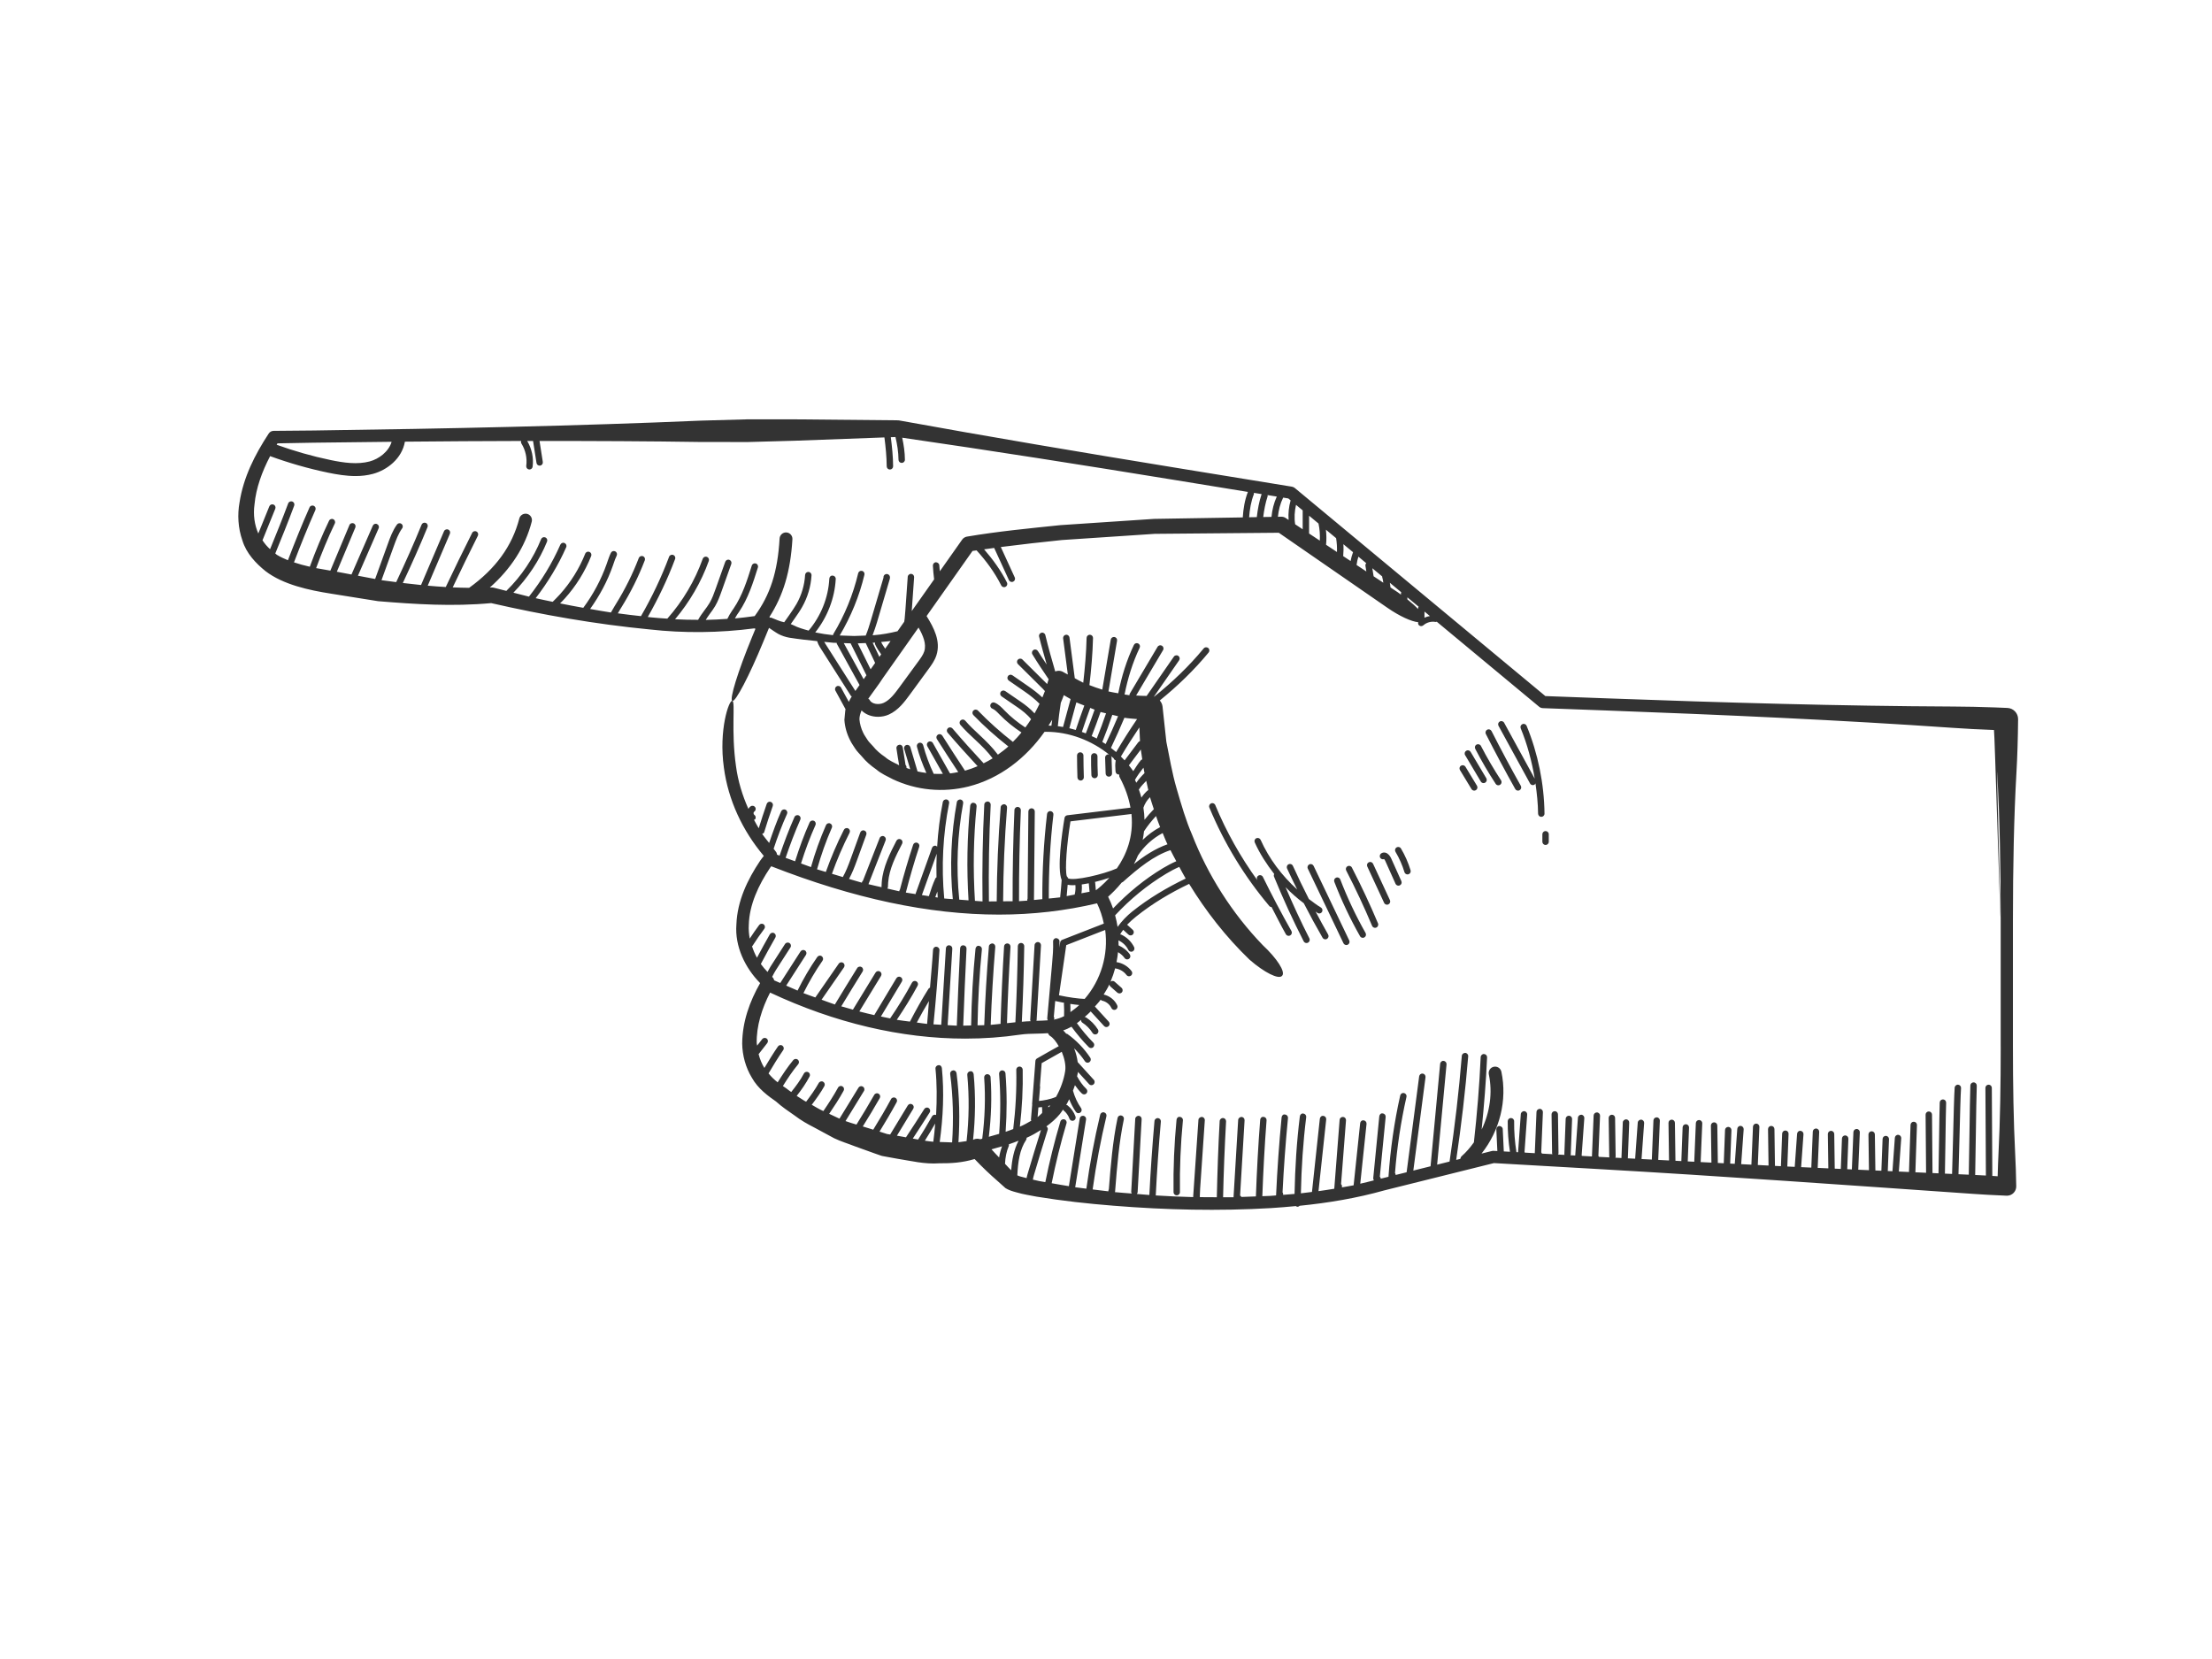<?xml version="1.0" encoding="utf-8"?>
<!-- Generator: Adobe Illustrator 17.0.0, SVG Export Plug-In . SVG Version: 6.00 Build 0)  -->
<!DOCTYPE svg PUBLIC "-//W3C//DTD SVG 1.1//EN" "http://www.w3.org/Graphics/SVG/1.1/DTD/svg11.dtd">
<svg version="1.1" id="Layer_1" xmlns="http://www.w3.org/2000/svg" xmlns:xlink="http://www.w3.org/1999/xlink" x="0px" y="0px"
	 width="800px" height="600px" viewBox="0 0 800 600" enable-background="new 0 0 800 600" xml:space="preserve">
<g>
	<path fill="#333333" d="M390.828,282.295c0.015,0,0.023,0,0.023,0c0.657-0.019,1.155-0.563,1.137-1.195
		c-0.087-2.626-0.137-5.251-0.146-7.871c0-0.642-0.521-1.159-1.159-1.159h-0.004c-0.64,0-1.155,0.526-1.155,1.159
		c0.008,2.655,0.06,5.3,0.145,7.943C389.693,281.796,390.204,282.295,390.828,282.295z"/>
	<path fill="#333333" d="M395.883,281.462c0,0,0.04,0,0.062,0c0.64-0.037,1.128-0.58,1.097-1.224c-0.127-2.3-0.127-4.5-0.121-6.701
		c0-0.634-0.517-1.159-1.155-1.159h-0.006c-0.638,0-1.159,0.517-1.159,1.159c-0.004,2.238-0.004,4.474,0.121,6.828
		C394.759,280.98,395.27,281.462,395.883,281.462z"/>
	<path fill="#333333" d="M537.884,263.902c-0.571,0.289-0.798,0.987-0.507,1.558c3.412,6.701,6.99,13.395,10.626,19.887
		c0.212,0.372,0.607,0.588,1.01,0.588c0.195,0,0.39-0.044,0.565-0.145c0.557-0.316,0.758-1.022,0.445-1.585
		c-3.619-6.456-7.183-13.123-10.584-19.797C539.151,263.848,538.459,263.593,537.884,263.902z"/>
	<path fill="#333333" d="M534.034,269.263c-0.565,0.299-0.788,0.997-0.493,1.567c2.233,4.32,4.719,8.575,7.395,12.66
		c0.222,0.345,0.592,0.526,0.968,0.526c0.218,0,0.439-0.064,0.634-0.191c0.538-0.353,0.688-1.07,0.335-1.604
		c-2.63-4.02-5.076-8.205-7.277-12.46C535.297,269.192,534.592,269.01,534.034,269.263z"/>
	<path fill="#333333" d="M530.277,271.518c-0.547,0.326-0.729,1.041-0.403,1.585l5.677,9.545c0.216,0.372,0.603,0.571,0.997,0.571
		c0.204,0,0.407-0.054,0.592-0.162c0.549-0.328,0.731-1.043,0.403-1.587l-5.677-9.545
		C531.54,271.364,530.834,271.193,530.277,271.518z"/>
	<path fill="#333333" d="M528.405,276.916c-0.546,0.326-0.719,1.041-0.389,1.585l4.168,6.873c0.216,0.362,0.602,0.561,0.991,0.561
		c0.204,0,0.413-0.054,0.602-0.172c0.549-0.326,0.721-1.041,0.389-1.585l-4.164-6.873
		C529.666,276.762,528.958,276.581,528.405,276.916z"/>
	<path fill="#333333" d="M726.001,256.036l-0.056-0.004c-1.386-0.058-2.926-0.121-4.486-0.185
		c-5.302-0.197-10.391-0.299-15.116-0.32c-40.004-0.17-82.991-1.403-125.443-2.969l-22-0.812l-90.609-75.251
		c-0.291-0.241-0.657-0.416-1.055-0.482l-41.423-6.753c-33.866-5.521-67.954-11.264-100.64-17.208l-0.397-0.037l-0.127-0.002
		c-12.822-0.121-25.15-0.239-37.28-0.353c-5.267-0.002-10.938-0.006-16.866-0.008c-5.924,0.166-11.594,0.322-16.859,0.468
		c-44.764,1.924-92.298,2.917-139.335,3.563l-1.623,0.021c-4.629,0.042-9.238,0.085-13.674,0.123h-0.077
		c-0.682,0.012-1.348,0.351-1.749,0.964c-5.047,7.719-9.128,15.783-10.547,24.873c-0.814,4.469-0.551,9.319,1.029,13.805
		c1.415,4.656,4.868,8.282,8.384,11.108c6.373,4.872,15.681,6.89,23.89,8.168c5.903,0.943,11.553,1.845,16.795,2.682
		c13.429,1.107,26.937,1.99,40.901,0.698c18.613,4.259,37.639,7.615,57.249,9.516c12.513,1.405,25.239,1.269,37.928-0.38
		c0.129,0.081,0.274,0.085,0.411,0.139l-1.257,3.05c-5.051,12.263-8.243,22.577-7.127,23.036l0.023,0.01l-0.025-0.006
		c-1.147-0.476-4.974,10.476-3.031,24.171c1.56,11.731,6.761,22.798,14.43,31.89c-0.445,0.584-0.922,1.17-1.34,1.777
		c-4.509,6.738-8.247,14.443-8.569,23.016c-0.617,7.925,3.156,15.721,8.585,21.21c-3.8,6.69-6.412,13.913-6.491,21.867
		c0.069,4.274,1.242,8.658,3.526,12.39c2.182,3.896,5.722,6.504,9.142,8.87l-0.519-0.38c2.229,2.017,4.536,3.553,6.819,5.143
		c2.232,1.704,4.617,3.079,7.06,4.313l7.206,3.89c2.441,1.178,5.037,1.943,7.534,2.932c2.308,0.831,4.704,1.695,7.17,2.583
		l1.872,0.652l0.472,0.162l0.12,0.042l0.422,0.094l0.239,0.044l0.953,0.175l3.873,0.702c5.3,0.825,10.023,2.08,15.434,1.687
		c4.218,0.017,8.108-0.17,12.735-1.536c2.641,2.786,5.473,5.504,8.506,8.128l2.662,2.389c1.348,0.787,1.282,0.592,1.995,0.939
		c0.538,0.216,1.297,0.393,1.939,0.584c2.863,0.835,4.872,1.047,7.274,1.552c9.228,1.525,18.532,2.549,27.932,3.295
		c18.785,1.517,37.901,1.972,56.89,0.852c2.986-0.187,5.98-0.44,8.974-0.725c0.168,0.108,0.326,0.235,0.54,0.245
		c0.014,0,0.027,0,0.027,0c0.336,0,0.615-0.143,0.825-0.357c10.335-1.043,20.657-2.755,30.629-5.569l39.621-9.869l37.176,2.124
		c45.815,2.618,90.98,5.88,136.355,9.024c1.619,0.1,3.279,0.206,4.959,0.312c2.485,0.118,4.908,0.235,6.819,0.326l0.096,0.004
		l0.202,0.004c1.851-0.031,3.327-1.554,3.299-3.405c-0.073-4.438-0.202-8.209-0.382-11.65c-0.603-11.721-0.815-25.424-0.815-38.9
		v-45.859c0-18.63,0.363-37.411,1.267-53.173c0.326-5.679,0.536-12.205,0.603-19.353
		C729.887,257.941,728.181,256.127,726.001,256.036z M515.18,221.172l1.963,1.629c-0.702,0.108-1.317,0.314-1.963,0.6V221.172z
		 M508.996,216.036l4.073,3.383c-0.085,0.16-0.206,0.303-0.206,0.499v0.366c-0.991-1.099-2.35-2.298-3.867-3.511V216.036z
		 M506.8,214.212c-0.031,0.108-0.123,0.181-0.123,0.299v0.549c-0.391-0.276-0.709-0.559-1.118-0.829
		c-0.887-0.588-1.783-1.182-2.672-1.77c-0.031-0.574-0.15-1.128-0.237-1.696L506.8,214.212z M499.898,208.481
		c0.01,0.06-0.033,0.112-0.013,0.172c0.218,0.679,0.289,1.392,0.413,2.094c-1.164-0.771-2.342-1.554-3.511-2.327l-0.467-2.911
		L499.898,208.481z M491.277,201.321l2.849,2.365c-0.22,0.249-0.357,0.563-0.301,0.918l0.334,2.074
		c-1.176-0.779-2.359-1.563-3.535-2.342C490.753,203.308,490.971,202.308,491.277,201.321z M485.85,196.814l3.495,2.901
		c-0.384,1.039-0.684,2.103-0.885,3.187c-0.891-0.588-1.785-1.184-2.676-1.772C485.906,199.686,485.949,198.248,485.85,196.814z
		 M483.221,194.631c0.27,1.654,0.368,3.324,0.308,5.005c-1.313-0.871-2.626-1.741-3.941-2.612c0.187-1.808,0.148-3.63-0.05-5.452
		L483.221,194.631z M473.451,186.515l3.399,2.822c0.443,2.032,0.58,4.114,0.478,6.188c-1.294-0.858-2.581-1.71-3.877-2.57V186.515z
		 M468.722,182.588l2.412,2.001v6.832c-0.91-0.603-1.809-1.197-2.718-1.801C468.03,187.277,468.203,184.909,468.722,182.588z
		 M464.076,179.968l1.857,0.303l0.835,0.692c-0.654,2.319-0.895,4.679-0.731,7.079c-0.339-0.222-0.667-0.441-1.004-0.665l-0.1-0.066
		c-0.424-0.281-0.935-0.441-1.481-0.432c-0.426,0.006-0.86,0.015-1.284,0.021C462.426,184.493,462.998,182.143,464.076,179.968z
		 M458.419,179.047l3.345,0.546c-1.068,2.325-1.67,4.798-1.913,7.347c-0.989,0.015-1.997,0.033-2.988,0.048
		c0.313-2.539,0.783-5.053,1.59-7.486C458.504,179.346,458.435,179.199,458.419,179.047z M453.471,178.239l2.845,0.465
		c-0.014,0.031-0.052,0.04-0.064,0.073c-0.889,2.676-1.39,5.45-1.714,8.251c-0.92,0.013-1.851,0.029-2.772,0.044
		c0.208-2.857,0.681-5.691,1.716-8.359C453.544,178.553,453.48,178.399,453.471,178.239z M100.354,160.345
		c4.046-0.075,8.195-0.15,12.392-0.227l1.621-0.023c9.08-0.125,18.177-0.222,27.271-0.316c-1.081,3.62-4.642,6.215-7.943,7.108
		c-4.428,1.186-9.41,0.488-14.11-0.497c-6.63-1.375-13.181-3.258-19.529-5.535C100.159,160.688,100.252,160.511,100.354,160.345z
		 M272.942,222.816c-2.375,0.318-4.746,0.644-7.143,0.85c0.293-0.465,0.484-0.943,0.819-1.413l0.632-0.904
		c3.343-4.937,5.126-10.622,6.855-16.12c0.191-0.605-0.145-1.259-0.76-1.448c-0.571-0.181-1.259,0.145-1.45,0.76
		c-1.675,5.334-3.414,10.85-6.564,15.505l-0.607,0.877c-0.625,0.887-1.164,1.878-1.664,2.892c-2.6,0.177-5.203,0.337-7.821,0.38
		c0.44-0.671,0.846-1.344,1.353-2.022c0.706-0.95,1.438-1.928,2.063-2.988c1.034-1.766,1.712-3.669,2.373-5.515l3.461-9.716
		c0.208-0.607-0.108-1.269-0.708-1.484c-0.605-0.218-1.267,0.108-1.484,0.706l-3.424,9.626c-0.652,1.829-1.294,3.64-2.217,5.207
		c-0.563,0.962-1.224,1.849-1.922,2.782c-0.79,1.055-1.589,2.169-2.248,3.372c-2.776-0.004-5.554-0.048-8.34-0.202
		c5.249-6.236,9.483-13.47,12.201-21.1c0.208-0.607-0.1-1.269-0.707-1.486c-0.615-0.208-1.269,0.108-1.484,0.708
		c-2.807,7.885-7.233,15.361-12.811,21.655c-2.018-0.148-4.039-0.253-6.057-0.482c-0.337-0.033-0.671-0.089-1.008-0.121
		c3.819-6.699,7.167-13.724,9.878-20.953c0.226-0.598-0.083-1.268-0.681-1.494c-0.598-0.208-1.276,0.081-1.494,0.679
		c-2.776,7.414-6.208,14.628-10.165,21.468c-2.797-0.305-5.589-0.636-8.369-1.018c0.293-0.49,0.563-0.993,0.868-1.477l0.397-0.644
		c3.36-5.388,6.213-11.129,8.486-17.052c0.225-0.598-0.073-1.268-0.671-1.504c-0.605-0.191-1.267,0.071-1.502,0.671
		c-2.211,5.785-5.001,11.391-8.288,16.662l-0.389,0.634c-0.492,0.788-0.952,1.594-1.403,2.404c-2.525-0.37-5.016-0.842-7.524-1.269
		c3.42-4.781,6.229-9.973,8.195-15.571l0.262-0.752c0.353-1.051,0.688-2.038,1.151-2.961c0.28-0.58,0.044-1.278-0.526-1.558
		c-0.607-0.281-1.278-0.046-1.558,0.524c-0.526,1.07-0.896,2.175-1.269,3.243l-0.253,0.744c-2.014,5.729-4.885,11.071-8.475,15.91
		c-2.811-0.501-5.61-1.026-8.396-1.596c0.559-0.578,1.141-1.13,1.673-1.727c4.095-4.546,7.318-9.726,9.581-15.405
		c0.237-0.588-0.054-1.267-0.652-1.504c-0.571-0.226-1.268,0.046-1.504,0.654c-2.163,5.415-5.242,10.37-9.145,14.705
		c-0.839,0.937-1.739,1.816-2.628,2.707c-2.051-0.436-4.114-0.842-6.146-1.313c4.374-5.701,8.147-11.846,11.037-18.426
		c0.262-0.58-0.01-1.269-0.598-1.521c-0.561-0.281-1.259,0.008-1.521,0.598c-2.955,6.718-6.801,13.009-11.353,18.787
		c-1.893-0.451-3.75-0.952-5.627-1.429c5.188-5.305,9.406-11.65,12.18-18.49c0.237-0.59-0.044-1.269-0.642-1.513
		c-0.607-0.235-1.268,0.044-1.513,0.644c-2.807,6.944-7.135,13.393-12.506,18.636c-0.023,0.023-0.014,0.058-0.035,0.083
		c-1.515-0.393-3.059-0.746-4.561-1.157c-0.262-0.069-0.549-0.104-0.835-0.089l-0.253,0.013c-0.118,0.006-0.237,0-0.355,0.006
		c7.615-6.736,12.789-14.678,15.158-23.814c0.316-1.242-0.426-2.5-1.668-2.826c-1.232-0.289-2.498,0.426-2.826,1.666
		c-2.589,10.013-8.591,18.208-18.156,25.087c-1.978-0.015-3.952-0.079-5.928-0.168c2.907-6.132,5.936-12.373,9.088-18.661
		c0.291-0.571,0.064-1.269-0.515-1.548c-0.571-0.299-1.278-0.056-1.55,0.515c-3.316,6.589-6.509,13.152-9.543,19.564
		c-2.178-0.133-4.349-0.281-6.516-0.482l8.018-18.781c0.245-0.59-0.027-1.269-0.615-1.523c-0.58-0.235-1.269,0.027-1.521,0.617
		l-8.301,19.444c-2.203-0.227-4.403-0.455-6.589-0.729c3.156-6.73,6.208-13.518,8.939-20.229c0.235-0.588-0.044-1.267-0.642-1.511
		c-0.607-0.218-1.259,0.046-1.513,0.642c-2.797,6.892-5.928,13.869-9.184,20.782c-1.75-0.229-3.511-0.445-5.246-0.69
		c-0.021-0.004-0.046-0.01-0.067-0.013l4.455-12.307c0.761-2.119,1.631-4.519,3.025-6.458c0.37-0.515,0.253-1.24-0.262-1.619
		c-0.526-0.38-1.249-0.262-1.621,0.262c-1.585,2.2-2.51,4.764-3.316,7.027l-4.584,12.66c-2.036-0.384-4.081-0.771-6.221-1.174
		c2.51-5.722,5.01-11.442,7.492-17.163c0.262-0.59-0.008-1.269-0.598-1.521c-0.606-0.291-1.267,0.008-1.521,0.598
		c-2.554,5.888-5.128,11.769-7.709,17.643c-1.75-0.33-3.493-0.659-5.296-1.001l6.693-15.991c0.245-0.588-0.027-1.269-0.625-1.511
		c-0.58-0.237-1.276,0.017-1.513,0.625l-6.894,16.473c-1.785-0.287-3.522-0.588-5.151-0.906c2.016-5.477,4.245-10.904,6.757-16.138
		c0.28-0.571,0.037-1.269-0.544-1.54c-0.544-0.289-1.259-0.044-1.538,0.544c-2.597,5.39-4.889,10.987-6.963,16.631
		c-2.03-0.451-3.938-0.975-5.718-1.577c2.437-6.377,4.991-12.749,7.734-18.931c0.264-0.588,0-1.267-0.588-1.531
		c-0.598-0.253-1.276,0-1.529,0.59c-2.772,6.24-5.352,12.673-7.809,19.105c-1.398-0.571-2.734-1.193-3.964-1.941
		c-0.231-0.135-0.389-0.357-0.611-0.503c2.335-5.687,4.658-11.44,6.84-17.304c0.227-0.605-0.081-1.267-0.679-1.494
		c-0.588-0.208-1.276,0.083-1.494,0.681c-2.092,5.614-4.318,11.114-6.551,16.568c-1.059-0.952-1.957-2.02-2.745-3.216l4.633-11.424
		c0.235-0.588-0.046-1.269-0.644-1.511c-0.607-0.227-1.267,0.044-1.511,0.642l-3.987,9.832c-1.357-3.104-1.905-6.713-1.365-10.584
		c0.538-5.82,2.711-11.798,5.639-17.4c6.792,2.483,13.838,4.498,20.949,5.982c3.223,0.661,6.574,1.222,9.915,1.222
		c2.128,0,4.256-0.226,6.348-0.796c5.12-1.386,10.483-5.529,11.532-11.638c14.071-0.135,28.094-0.224,42.034-0.254
		c-0.087,0.305-0.069,0.634,0.108,0.925c1.494,2.391,2.121,5.261,1.749,8.078c-0.081,0.644,0.363,1.222,0.997,1.305
		c0.054,0.008,0.108,0.008,0.154,0.008c0.571,0,1.078-0.426,1.149-1.004c0.42-3.241-0.301-6.518-1.949-9.309
		c0.706-0.002,1.403,0.002,2.111,0.002l1.242,7.939c0.081,0.571,0.58,0.979,1.141,0.979c0.054,0,0.118,0,0.181-0.019
		c0.634-0.091,1.058-0.688,0.96-1.322l-1.186-7.574c19.853-0.017,39.515,0.067,58.627,0.366c5.267,0.002,10.938,0.004,16.857,0.006
		c5.915-0.166,11.582-0.322,16.847-0.468c10.566-0.389,21.343-0.787,32.401-1.195c0.449,3.47,0.8,6.971,0.829,10.46
		c0.002,0.634,0.519,1.151,1.159,1.151c0.004,0,0.004,0,0.004,0c0.642-0.01,1.159-0.526,1.155-1.168
		c-0.027-3.512-0.389-7.033-0.835-10.528c0.569-0.021,1.115-0.042,1.685-0.062c0.636,2.695,1.074,5.431,1.097,8.216
		c0.004,0.634,0.524,1.151,1.159,1.151h0.01c0.638-0.01,1.155-0.526,1.149-1.168c-0.021-2.689-0.416-5.34-0.977-7.956
		c32.248,4.673,65.648,9.93,98.806,15.336l26.213,4.274c-1.141,2.942-1.647,6.071-1.853,9.223
		c-10.663,0.175-21.314,0.353-32.062,0.53l-33.889,2.261c-11.291,1.172-22.503,2.242-33.818,4.154
		c-0.663,0.116-1.292,0.486-1.71,1.078l-8.078,11.449c-0.058-0.717-0.164-1.45-0.195-2.151c-0.031-0.634-0.601-1.068-1.209-1.105
		c-0.642,0.027-1.135,0.571-1.108,1.213c0.071,1.617,0.237,3.293,0.445,4.972l-8.097,11.474l0.86-12.226
		c0.044-0.644-0.436-1.195-1.074-1.242c-0.598-0.027-1.191,0.445-1.236,1.078l-0.842,11.974c-0.091,1.24-0.158,2.209-0.268,3.187
		c-0.041,0.364-0.112,0.725-0.162,1.089l-1.13,1.598l-1.292,1.833c-2.732,0.669-5.516,1.184-8.375,1.419c0,0-0.235,0.012-0.64,0.033
		c0.586-1.55,1.13-3.119,1.589-4.66l4.64-15.721c0.193-0.715-0.046-1.159-0.281-1.413c-0.451-0.461-1.176-0.488-1.639-0.044
		c-0.281,0.262-0.403,0.625-0.359,0.977l-4.559,15.442c-0.59,1.993-1.141,3.79-1.872,5.531c-1.251,0.052-2.695,0.11-4.203,0.15
		c-1.924-0.066-3.811-0.131-5.205-0.177c4.056-6.842,7.096-14.22,8.935-21.968c0.148-0.627-0.235-1.251-0.862-1.403
		c-0.642-0.137-1.249,0.253-1.394,0.86c-1.849,7.788-4.881,15.205-9.02,22.043c-0.067,0.11-0.029,0.233-0.056,0.355
		c-2.155-0.212-4.33-0.557-6.451-0.999c4.365-5.525,7.033-12.288,7.412-19.324c0.035-0.644-0.463-1.188-1.097-1.224
		c-0.696-0.071-1.186,0.463-1.222,1.097c-0.363,6.878-3.037,13.522-7.484,18.796c-1.934-0.53-3.861-1.083-5.508-1.943
		c-0.293-0.16-0.636-0.28-0.964-0.413c0.472-0.671,0.943-1.342,1.413-2.015c1.024-1.457,1.94-2.78,2.718-4.174
		c1.982-3.487,3.15-7.445,3.385-11.447c0.036-0.644-0.453-1.195-1.086-1.232c-0.029,0-0.056,0-0.073,0
		c-0.607,0-1.122,0.47-1.159,1.085c-0.218,3.661-1.276,7.274-3.079,10.453c-0.742,1.303-1.621,2.572-2.473,3.802
		c-0.736,1.035-1.365,1.939-2.009,2.861c-1.556-0.283-3.152-1.062-4.729-1.666c-0.141-0.06-0.299,0.027-0.451,0.025
		c-0.062-0.089-0.093-0.195-0.166-0.272c4.987-7.756,7.626-16.385,8.315-28.115c0.073-1.276-0.906-2.373-2.182-2.454
		c-1.259-0.073-2.381,0.906-2.454,2.182C281.251,206.892,278.554,215.13,272.942,222.816z M305.16,232.59
		c0.783,0.027,1.598,0.056,2.479,0.085l5.716,11.542l-1.006,1.43L305.16,232.59z M310.868,247.748l-1.508,2.144l-10.838-17.034
		c-0.162-0.254-0.285-0.488-0.422-0.725c1.091,0.106,2.175,0.22,3.272,0.328c0,0,0.528,0.017,1.234,0.04
		c0.025,0.11-0.017,0.22,0.037,0.32L310.868,247.748z M310.224,232.677c1.033-0.035,1.988-0.069,2.871-0.106l3.406,7.183
		l-1.629,2.308L310.224,232.677z M318.693,236.648l-0.655,0.929l-2.423-5.12c0.494-0.025,0.821-0.042,0.821-0.042
		c0.013,0,0.029-0.004,0.044-0.004c-0.031,0.212-0.073,0.43,0.023,0.638C317.091,234.34,317.87,235.513,318.693,236.648z
		 M318.672,232.187c1.139-0.093,2.277-0.235,3.414-0.347l-1.947,2.761C319.62,233.814,319.071,233.049,318.672,232.187z
		 M319.258,245.306l11.046-15.654l1.895-2.685c1.646,2.871,2.932,5.928,2.07,8.61c-0.393,1.24-1.286,2.454-2.146,3.63l-6.882,9.4
		c-1.571,2.138-3.354,4.565-5.683,5.606c-1.722,0.769-4.297,0.47-5.026-1.06c-0.104-0.224-0.347-0.287-0.507-0.459
		C315.674,250.301,317.656,247.824,319.258,245.306z M275.643,301.581c0.28-0.139,0.617-0.21,0.709-0.53
		c0.95-3.108,2.001-6.321,3.135-9.554c0.208-0.598-0.11-1.259-0.715-1.477c-0.6-0.227-1.261,0.108-1.477,0.715
		c-1.043,2.98-1.995,5.93-2.882,8.82c-0.615-0.995-1.162-2.026-1.718-3.056c0.147-0.089,0.337-0.085,0.434-0.241
		c0.345-0.534,0.181-1.249-0.362-1.592c-0.135-0.091-0.235-0.318-0.235-0.571c0-0.245,0.091-0.453,0.227-0.534
		c0.544-0.335,0.715-1.051,0.38-1.594c-0.326-0.544-1.051-0.725-1.594-0.38c-0.374,0.229-0.657,0.569-0.883,0.947
		c-2.184-4.904-3.765-10.084-4.484-15.471c-1.816-12.754-0.162-23.226-1.296-23.558c1.116,0.453,6.113-9.117,11.162-21.374
		l2.082-5.055c1.143,0.754,2.223,1.558,3.443,2.24c0.559,0.291,1.191,0.563,1.872,0.794c0.68,0.231,1.355,0.403,1.987,0.513
		c3.372,0.53,6.738,0.906,10.113,1.251c0.26,0.86,0.648,1.643,1.024,2.234l11.185,17.578c0.069,0.108,0.212,0.091,0.308,0.168
		c-0.438,0.684-0.771,1.338-1.07,1.984l-2.817-5.161c-0.299-0.569-1.031-0.777-1.567-0.461c-0.561,0.299-0.769,1.004-0.461,1.567
		l3.663,6.718c-0.021,0.054-0.015,0.031-0.04,0.1l-0.093,0.748l-0.283,3.017c0.179,2.641,0.914,5.163,2.14,7.509
		c0.557,1.13,1.166,1.885,1.745,2.845c0.81,1.242,1.587,1.86,2.387,2.817c1.5,1.862,3.291,3.383,5.24,4.727
		c1.801,1.558,3.964,2.485,6.036,3.576c8.488,3.991,18.1,4.92,27.327,2.614c11.471-2.907,20.886-10.403,27.5-19.774
		c0.21-0.004,0.418-0.012,0.625-0.012c8.274,0,16.425,3.108,22.835,8.326c-0.133-0.052-0.235-0.158-0.386-0.158
		c-0.012,0-0.027,0-0.027,0c-0.652,0.019-1.155,0.563-1.132,1.197l0.191,5.741c0.021,0.625,0.534,1.122,1.159,1.122
		c0,0,0.027,0,0.037,0c0.642-0.017,1.145-0.561,1.122-1.195L402,273.963c-0.008-0.212-0.135-0.368-0.239-0.538
		c0.322,0.276,0.675,0.511,0.987,0.796c0.085,0.27,0.251,0.519,0.515,0.675c0.06,0.033,0.127,0.029,0.191,0.052
		c0.021,0.017,0.039,0.039,0.058,0.058c-0.233,1.402-0.185,2.342-0.091,3.593l0.037,0.443c0.04,0.617,0.553,1.078,1.155,1.078
		c0.027,0,0.054,0,0.087,0c0.035-0.002,0.052-0.037,0.087-0.042c0.025,0.312-0.065,0.627,0.094,0.922
		c2.136,3.962,3.347,7.65,3.973,11.098l-22.85,2.757c-0.507,0.064-0.92,0.453-1.006,0.96c-0.95,5.703-2.751,18.336-1.031,22.465
		c-0.142,2.09-0.332,4.176-0.549,6.256c-1.351,0.197-2.741,0.274-4.104,0.434c-0.043-10.113,0.488-20.294,1.664-30.323
		c0.079-0.632-0.38-1.213-1.014-1.286c-0.615-0.118-1.209,0.382-1.284,1.014c-1.197,10.192-1.758,20.554-1.706,30.822
		c-1.006,0.102-2.011,0.21-3.025,0.293l0.291-31.992c0.006-0.644-0.507-1.159-1.149-1.168h-0.01c-0.634,0-1.155,0.517-1.159,1.149
		l-0.285,31.506c-0.087,0.181-0.127,0.38-0.108,0.588l0.012,0.148c-1.001,0.067-1.991,0.16-3,0.206
		c-0.029-10.956,0.183-22.02,0.659-32.883c0.027-0.642-0.47-1.186-1.109-1.213c-0.584-0.073-1.182,0.47-1.209,1.105
		c-0.476,10.913-0.69,22.02-0.659,33.008c-1.136,0.037-2.29,0.017-3.434,0.027c0.05-11.284,0.53-22.675,1.425-33.868
		c0.05-0.634-0.424-1.197-1.064-1.251c-0.638,0.037-1.189,0.436-1.243,1.07c-0.902,11.255-1.386,22.712-1.436,34.059l0.004,0.01
		c-0.945-0.004-1.87,0.042-2.82,0.021c-0.158-11.669,0.035-23.41,0.638-34.932c0.033-0.644-0.457-1.188-1.099-1.224
		c-0.725,0.091-1.187,0.463-1.218,1.097c-0.605,11.565-0.798,23.348-0.64,35.059c-0.898-0.033-1.833-0.164-2.739-0.21
		c-0.715-11.364-0.53-22.864,0.6-34.18c0.064-0.642-0.405-1.205-1.043-1.267c-0.638-0.164-1.205,0.397-1.267,1.031
		c-1.13,11.345-1.311,22.858-0.607,34.238c-1.114-0.073-2.232-0.16-3.352-0.256c-1.174-11.632-0.702-23.363,1.411-34.868
		c0.112-0.625-0.305-1.232-0.935-1.349c-0.588-0.083-1.226,0.299-1.349,0.933c-2.123,11.577-2.606,23.384-1.463,35.108
		c-1.043-0.102-2.051-0.116-3.1-0.237c-1.074-11.523-0.492-23.113,1.762-34.464c0.125-0.625-0.281-1.242-0.91-1.369
		c-0.64-0.062-1.237,0.291-1.363,0.916c-1.064,5.361-1.72,10.776-2.059,16.207c-0.121-0.121-0.208-0.274-0.384-0.332
		c-0.605-0.218-1.257,0.127-1.469,0.725c-0.308,0.914-0.634,1.83-0.966,2.736l-4.954,13.799c-0.023,0.066,0.021,0.125,0.01,0.191
		c-1.194-0.202-2.358-0.33-3.559-0.553c1.444-5.589,3.061-11.158,4.841-16.562c0.199-0.607-0.131-1.259-0.738-1.467
		c-0.634-0.191-1.263,0.135-1.461,0.742c-1.739,5.28-3.339,10.713-4.766,16.165c-0.166,0.17-0.21,0.416-0.251,0.659
		c-1.423-0.285-2.89-0.681-4.324-0.997c0.094-0.162,0.218-0.307,0.224-0.505c0.019-0.553,0.042-1.114,0.079-1.666
		c0.391-4.982,2.77-9.591,5.07-14.056c0.289-0.571,0.067-1.268-0.503-1.565c-0.547-0.281-1.263-0.073-1.562,0.497
		c-2.29,4.455-4.885,9.498-5.317,14.952c-0.044,0.596-0.067,1.176-0.085,1.764c-0.002,0.04,0.037,0.067,0.04,0.106
		c-1.588-0.366-3.16-0.692-4.764-1.097l6.208-15.843c0.235-0.598-0.058-1.268-0.655-1.504c-0.576-0.245-1.272,0.064-1.5,0.652
		l-6.04,15.415c-0.216,0.17-0.368,0.432-0.409,0.727c-1.521-0.401-3.09-0.92-4.627-1.355c1.104-2.053,1.964-4.218,2.735-6.346
		l3.512-9.662c0.218-0.605-0.094-1.267-0.696-1.484c-0.598-0.245-1.269,0.091-1.487,0.688l-3.499,9.635
		c-0.808,2.229-1.669,4.471-2.811,6.495c-1.307-0.384-2.616-0.771-3.935-1.182c1.803-5.039,3.935-10.034,6.383-14.848
		c0.289-0.571,0.064-1.269-0.507-1.558c-0.58-0.308-1.276-0.064-1.558,0.507c-2.508,4.939-4.681,10.059-6.528,15.236
		c-1.07-0.343-2.103-0.596-3.179-0.954c1.475-5.219,3.25-10.241,5.359-15.052c0.262-0.578-0.01-1.268-0.598-1.521
		c-0.571-0.281-1.269,0.01-1.521,0.598c-2.15,4.893-3.975,9.994-5.435,15.174c-1.186-0.405-2.404-0.889-3.599-1.315
		c1.49-4.754,3.221-9.437,5.23-13.896c0.262-0.588,0-1.276-0.58-1.54c-0.607-0.235-1.269,0-1.54,0.58
		c-2.028,4.527-3.75,9.267-5.259,14.071c-1.14-0.416-2.275-0.817-3.424-1.251c1.581-4.669,3.333-9.325,5.325-13.824
		c0.262-0.59-0.01-1.268-0.588-1.531c-0.598-0.245-1.278,0.01-1.531,0.588c-2.018,4.542-3.786,9.25-5.388,13.969
		c-0.307-0.12-0.605-0.214-0.914-0.335c-0.075-0.386-0.148-0.783-0.43-1.093c-0.295-0.332-0.522-0.715-0.81-1.055
		c1.407-4.287,3.017-8.527,4.85-12.608c0.264-0.58,0-1.268-0.588-1.531c-0.57-0.245-1.259,0-1.531,0.59
		c-1.658,3.694-3.03,7.571-4.347,11.451C277.322,303.777,276.414,302.726,275.643,301.581z M379.211,262.408
		c0.441-0.692,0.906-1.371,1.321-2.08c-0.083,0.717-0.204,1.436-0.275,2.148C379.907,262.458,379.56,262.415,379.211,262.408z
		 M420.628,313.963c-6.688,4.004-12.695,8.974-18.073,14.592c-0.499-1.438-1.101-2.851-1.789-4.243
		c1.349-1.184,3.135-2.932,4.968-5.186c0.121-0.048,0.256-0.044,0.359-0.137c5.753-5.134,11.17-9.5,17.223-11.526
		c0.661,1.353,1.402,2.674,2.105,4.012C423.721,312.217,422.099,313.084,420.628,313.963z M426.497,313.522
		c0.771,1.409,1.502,2.83,2.323,4.218c-6.84,3.277-13.377,7.168-19.299,11.898c-2.001,1.6-3.811,3.484-5.329,5.583
		c-0.206-1.402-0.522-2.793-0.895-4.18c5.444-5.863,11.642-10.967,18.521-15.085C423.26,315.093,424.841,314.233,426.497,313.522z
		 M382.995,359.959l2.63-18.139l14.081-5.498c1.203,9.013-1.529,18.127-7.418,24.948
		C390.024,361.191,386.658,360.746,382.995,359.959z M390.331,363.477c-0.977,0.931-2.082,1.749-3.198,2.554
		c-0.002-0.985,0.023-1.966-0.037-2.953C388.181,363.248,389.265,363.381,390.331,363.477z M384.835,367.518
		c-1.184,0.592-2.414,1.016-3.719,1.242c0.066-0.212,0.259-0.376,0.214-0.569c-0.037-0.154-0.11-0.308-0.208-0.445l0.507-5.718
		c0.868,0.197,2.005,0.43,3.246,0.663c-0.019,0.094-0.098,0.166-0.091,0.264C384.879,364.478,384.877,366.005,384.835,367.518z
		 M375.747,398.174l0.43-5.143c0.008-0.094-0.065-0.16-0.079-0.249l0.636-8.282c2.529-1.45,5.93-3.381,7.268-4.102
		c0.983,2.362,1.538,4.943,1.243,6.909c-0.484,3.2-1.7,6.533-3.31,9.385C379.809,397.642,377.272,398.024,375.747,398.174z
		 M379.861,399.811c-0.042,0.05-0.075,0.116-0.116,0.166c-0.173,0.208-0.42,0.337-0.6,0.538c-0.017-0.177,0.008-0.355-0.015-0.53
		C379.369,399.933,379.614,399.873,379.861,399.811z M376.902,402.529c-0.563,0.474-1.034,1.049-1.643,1.475l0.291-3.482
		c0.364-0.031,0.79-0.075,1.29-0.139C376.929,401.099,376.956,401.814,376.902,402.529z M396.332,321.987l-0.254-2.807
		c-0.008-0.079-0.077-0.129-0.098-0.206c1.822-0.441,3.613-0.964,5.238-1.506C399.102,319.81,397.2,321.345,396.332,321.987z
		 M386.244,317.628c-0.05-0.301-0.189-0.534-0.428-0.711c-0.723-2.597,0.012-11.65,1.332-19.86l22.056-2.666
		c0.866,8.309-1.966,14.95-5.273,19.67C399.274,316.176,388.174,318.771,386.244,317.628z M394.052,322.509
		c-0.974,0.218-1.968,0.364-2.948,0.561c0.173-1.06,0.224-2.121,0.125-3.187c0.825-0.116,1.668-0.253,2.543-0.428L394.052,322.509z
		 M388.933,320.1c0.104,1.155,0.018,2.313-0.26,3.433c-0.968,0.177-1.922,0.393-2.896,0.551c0.139-1.361,0.256-2.728,0.361-4.095
		c0.547,0.106,1.166,0.168,1.87,0.168C388.291,320.157,388.63,320.115,388.933,320.1z M410.101,312.508
		c0.517-0.983,0.999-2.009,1.44-3.088c2.246-3.414,5.344-6.225,8.953-8.135c0.575,1.359,1.093,2.786,1.743,4.06
		C417.729,306.936,413.659,309.647,410.101,312.508z M413.264,303.779c0.216-1.016,0.366-2.067,0.484-3.144
		c1.29-1.964,2.751-3.788,4.34-5.504c0.465,1.373,0.979,2.697,1.486,4.012C417.245,300.353,415.144,301.947,413.264,303.779z
		 M413.922,296.493c-0.029-1.419-0.16-2.878-0.391-4.384c0.491-1.438,1.305-2.728,2.379-3.796c0.436,1.494,0.929,2.894,1.388,4.343
		C416.1,293.875,414.972,295.146,413.922,296.493z M412.803,288.458c-0.258-0.979-0.592-1.988-0.945-2.998
		c0.042-0.048,0.121-0.031,0.156-0.087c0.682-1.12,1.671-1.991,2.539-2.969c0.23,1.097,0.457,2.188,0.738,3.293
		C414.313,286.469,413.507,287.427,412.803,288.458z M410.955,283.082c-0.141-0.339-0.328-0.69-0.48-1.035
		c0.904-1.56,1.957-3.013,3.077-4.411c0.11,0.657,0.254,1.307,0.374,1.972C412.832,280.679,411.826,281.827,410.955,283.082z
		 M412.676,274.869c-1.076,1.228-1.899,2.666-2.815,4.031c-0.501-0.723-1.029-1.423-1.581-2.107l4.314-5.718
		c0.158,1.166,0.349,2.377,0.522,3.578C412.963,274.719,412.794,274.738,412.676,274.869z M411.639,268.484l-4.908,6.51
		c-0.436-0.472-0.885-0.929-1.342-1.378c2.101-3.597,4.38-7.081,6.676-10.537c0.075,1.631,0.152,3.329,0.227,4.929
		C412.055,268.12,411.816,268.243,411.639,268.484z M403.671,271.995c-0.607-0.528-1.243-1.02-1.881-1.509
		c1.729-3.607,3.346-7.258,4.868-10.9c1.517,0.26,3.05,0.324,4.579,0.478C408.605,263.938,406.062,267.921,403.671,271.995z
		 M399.877,269.087c-0.395-0.266-0.812-0.501-1.216-0.754c1.309-3.237,2.522-6.528,3.62-9.805c0.696,0.17,1.388,0.357,2.088,0.503
		C402.958,262.39,401.466,265.756,399.877,269.087z M396.654,267.09c-0.596-0.326-1.23-0.576-1.843-0.869
		c1.157-2.926,2.219-5.837,3.223-8.718c0.652,0.206,1.324,0.293,1.98,0.478C398.993,261.027,397.861,264.073,396.654,267.09z
		 M392.698,265.236c-0.468-0.191-0.948-0.351-1.427-0.524c0.974-2.901,1.976-5.799,3.036-8.679c0.524,0.202,1.041,0.44,1.571,0.628
		C394.89,259.497,393.839,262.361,392.698,265.236z M392.156,255.173c-1.078,2.923-2.097,5.864-3.088,8.822
		c-0.771-0.231-1.542-0.443-2.325-0.625l2.535-9.352c0.84,0.409,1.727,0.665,2.581,1.033c0.031,0.008,0.046,0.044,0.079,0.048
		c0.015,0.002,0.031,0.002,0.031,0.002c0.073,0.025,0.131,0.046,0.187,0.069V255.173z M384.461,262.924
		c-0.63-0.104-1.253-0.224-1.887-0.297c0.28-2.801,0.63-5.629,1.08-8.436c0.403-0.921,0.744-1.853,1.097-2.788
		c0.814,0.478,1.616,0.985,2.447,1.425L384.461,262.924z M339.014,322.442c0.052,0.723,0.067,1.444,0.131,2.167
		c-0.289-0.037-0.586-0.098-0.875-0.137C338.486,323.786,338.767,323.122,339.014,322.442z M335.941,324.109
		c-0.841-0.121-1.685-0.26-2.527-0.393l4.868-13.556c0.166-0.457,0.326-0.927,0.49-1.394c-0.117,2.845-0.148,5.689-0.067,8.536
		c-0.148,0.11-0.32,0.191-0.405,0.374C337.358,319.758,336.614,321.929,335.941,324.109z M273.771,346.374
		c-0.746-1.328-1.324-2.711-1.797-4.147c0.035-0.04,0.102-0.027,0.131-0.073c1.396-2.19,2.853-4.284,4.31-6.221
		c0.389-0.507,0.289-1.24-0.226-1.621c-0.507-0.389-1.242-0.272-1.621,0.228c-1.161,1.531-2.29,3.223-3.412,4.914
		c-0.295-1.61-0.451-3.252-0.343-4.935c0.175-7.287,3.528-14.463,7.707-20.674c0.131-0.189,0.276-0.359,0.411-0.548
		c29.783,11.656,57.036,17.483,82.37,17.483c12.246,0,24.034-1.38,35.464-4.077c1.139,2.377,1.93,4.831,2.448,7.328l-15.06,5.878
		c-0.389,0.154-0.665,0.499-0.725,0.916l-0.278,1.926c0.016-0.785,0.062-1.565,0.029-2.352c-0.027-0.634-0.594-1.068-1.203-1.114
		c-0.644,0.027-1.141,0.571-1.114,1.205c0.112,2.699-0.137,5.469-0.372,8.151l-1.729,19.496c-0.042,0.395,0.077,0.646,0.203,0.873
		c-1.276,0.098-2.589,0.152-3.987,0.177c-0.054,0.002-0.11,0.01-0.164,0.012c0.021-0.075,0.091-0.121,0.094-0.202l1.577-27.084
		c0.035-0.634-0.453-1.188-1.091-1.222c-0.571-0.01-1.193,0.451-1.228,1.095l-1.575,27.086c-0.012,0.174,0.098,0.305,0.16,0.459
		c-1.053,0.035-2.107,0.089-3.192,0.201c0.443-9.146,0.742-18.336,0.871-27.329c0.01-0.644-0.501-1.168-1.141-1.178h-0.017
		c-0.634,0-1.151,0.507-1.159,1.141c-0.131,9.065-0.426,18.337-0.881,27.554c-1.008,0.141-2.032,0.202-3.044,0.32
		c0.287-9.174,0.707-18.465,1.272-27.612c0.035-0.642-0.449-1.186-1.087-1.23c-0.708-0.01-1.191,0.443-1.232,1.085
		c-0.563,9.219-0.991,18.582-1.278,27.82c0,0.066,0.058,0.108,0.067,0.172c-1.213,0.118-2.41,0.297-3.63,0.38
		c0.332-9.311,0.885-18.79,1.658-28.208c0.054-0.634-0.422-1.195-1.06-1.249c-0.617,0.044-1.199,0.434-1.249,1.068
		c-0.783,9.512-1.349,19.099-1.681,28.505c-0.802,0.04-1.617,0.027-2.425,0.054c0.152-9.153,0.663-18.388,1.575-27.473
		c0.063-0.642-0.403-1.203-1.043-1.267c-0.609-0.181-1.203,0.399-1.267,1.031c-0.914,9.188-1.436,18.515-1.587,27.761
		c-0.964,0.015-1.916,0.069-2.882,0.064c0.002-0.023,0.025-0.035,0.027-0.058c0.335-9.275,0.733-18.528,1.195-27.784
		c0.033-0.634-0.463-1.178-1.101-1.213c-0.765-0.046-1.186,0.461-1.218,1.105c-0.461,9.254-0.86,18.526-1.195,27.801
		c-0.002,0.06,0.052,0.098,0.058,0.156c-1.116-0.023-2.25-0.141-3.372-0.191l1.685-27.649c0.036-0.644-0.449-1.188-1.087-1.232
		c-0.711-0.054-1.191,0.443-1.232,1.085l-1.685,27.662c-0.937-0.058-1.866-0.083-2.805-0.16c0.885-8.883,1.621-17.902,2.159-26.822
		c0.035-0.644-0.453-1.195-1.091-1.232c-0.623-0.081-1.184,0.443-1.228,1.087c-0.272,4.567-0.731,9.134-1.099,13.716
		c-0.201,0.091-0.409,0.179-0.536,0.384c-2.41,3.836-4.634,7.846-6.718,11.883c-1.587-0.224-3.165-0.374-4.758-0.648
		c2.711-4.02,5.288-8.147,7.542-12.359c0.299-0.561,0.091-1.259-0.476-1.567c-0.569-0.299-1.257-0.098-1.571,0.48
		c-2.362,4.401-5.034,8.748-7.902,12.941c-1.11-0.21-2.221-0.463-3.333-0.698l7.586-12.641c0.328-0.553,0.15-1.261-0.397-1.594
		c-0.557-0.335-1.265-0.154-1.594,0.397l-8,13.335c-1.801-0.409-3.599-0.842-5.4-1.317l7.848-12.851
		c0.332-0.551,0.158-1.259-0.389-1.592c-0.538-0.326-1.257-0.164-1.592,0.38l-8.188,13.404c-1.403-0.391-2.805-0.767-4.208-1.197
		c2.543-4.212,5.114-8.417,7.723-12.596c0.339-0.544,0.172-1.259-0.372-1.602c-0.538-0.326-1.259-0.174-1.594,0.37
		c-2.722,4.374-5.411,8.756-8.072,13.161c-1.608-0.519-3.208-1.161-4.814-1.729l8.11-11.704c0.361-0.524,0.235-1.249-0.291-1.612
		c-0.515-0.38-1.24-0.245-1.612,0.291l-8.463,12.211c-1.434-0.53-2.871-0.995-4.303-1.567c2.007-4.052,4.307-8.008,6.907-11.731
		c0.362-0.526,0.235-1.242-0.289-1.614c-0.517-0.389-1.242-0.245-1.614,0.291c-2.687,3.844-5.059,7.925-7.127,12.13
		c-1.373-0.569-2.741-1.188-4.11-1.793l7.145-11.108c0.343-0.534,0.189-1.249-0.353-1.602c-0.526-0.326-1.249-0.191-1.604,0.353
		l-7.343,11.417c-0.727-0.332-1.457-0.609-2.184-0.95c-0.121-0.416-0.274-0.833-0.625-1.139c-0.044-0.042-0.077-0.093-0.123-0.135
		c0.426-0.821,0.833-1.641,1.365-2.471l5.252-8.168c0.345-0.534,0.191-1.259-0.353-1.604c-0.524-0.316-1.249-0.179-1.602,0.355
		l-5.226,8.132c-0.407,0.63-0.717,1.334-1.095,1.988c-0.869-0.921-1.702-1.856-2.431-2.884c1.675-3.158,3.426-6.371,5.257-9.564
		c0.316-0.561,0.127-1.269-0.426-1.585c-0.534-0.335-1.259-0.137-1.584,0.426C276.79,340.743,275.267,343.567,273.771,346.374z
		 M335.964,362.041c-0.243,2.755-0.389,5.529-0.663,8.267c-1.236-0.12-2.485-0.345-3.726-0.497
		C332.951,367.175,334.439,364.596,335.964,362.041z M337.543,412.926c-0.979-0.077-2.001-0.208-3.052-0.376
		c1.284-2.045,2.537-4.114,3.736-6.211C338.044,408.531,337.852,410.721,337.543,412.926z M358.25,389.553
		c-0.044-0.634-0.605-1.087-1.236-1.078c-0.638,0.046-1.118,0.598-1.074,1.242c0.517,7.341,0.254,14.769-0.7,22.102
		c-0.233,0.062-0.453,0.137-0.684,0.201c-0.717-0.233-1.492-0.27-2.246,0.037l-0.349,0.143c0,0-0.027,0.004-0.037,0.008
		c0.835-7.869,0.948-15.829,0.212-23.704c-0.064-0.634-0.605-1.259-1.263-1.041c-0.638,0.054-1.105,0.625-1.045,1.259
		c0.744,7.966,0.636,16.022-0.254,23.978c-0.991,0.135-2.001,0.26-2.938,0.407c0.532-8.317,0.38-16.703-0.694-24.973
		c-0.081-0.644-0.671-1.134-1.299-1.006c-0.634,0.081-1.082,0.661-1.001,1.296c1.064,8.199,1.242,16.51,0.702,24.747
		c-1.402-0.031-2.807-0.141-4.176-0.148c-0.098,0.004-0.214-0.015-0.312-0.012c1.259-9.065,1.641-18.058,0.781-26.735
		c-0.064-0.634-0.621-1.168-1.268-1.031c-0.638,0.064-1.105,0.625-1.043,1.267c0.543,5.467,0.538,11.071,0.221,16.73
		c-0.538-0.21-1.151-0.048-1.444,0.468c-1.589,2.845-3.306,5.66-5.061,8.427c-0.634-0.12-1.269-0.239-1.916-0.366
		c2.059-3.129,4.102-6.269,6.103-9.437c0.345-0.534,0.181-1.249-0.357-1.594c-0.549-0.353-1.265-0.181-1.6,0.362
		c-2.167,3.43-4.376,6.836-6.616,10.219c-0.657-0.121-1.313-0.253-1.974-0.357l-1.299-0.224l5.911-9.747
		c0.332-0.544,0.158-1.259-0.389-1.585c-0.561-0.345-1.259-0.164-1.594,0.389l-6.379,10.518l-0.125-0.023l-0.958-0.16l-0.087-0.015
		l-0.069-0.021l-0.441-0.145l-1.743-0.561c-0.145-0.044-0.276-0.085-0.42-0.129c2.14-3.478,4.247-7.031,6.204-10.649
		c0.302-0.563,0.094-1.269-0.467-1.577c-0.571-0.289-1.274-0.098-1.573,0.472c-2.03,3.761-4.206,7.459-6.437,11.052
		c-1.269-0.391-2.558-0.788-3.779-1.166c2.097-3.362,4.181-6.778,6.146-10.258c0.312-0.561,0.118-1.269-0.44-1.577
		c-0.548-0.343-1.263-0.135-1.581,0.436c-2.053,3.63-4.222,7.214-6.414,10.721c-1.332-0.384-2.651-0.808-3.96-1.268l6.667-10.865
		c0.335-0.544,0.162-1.259-0.38-1.594c-0.549-0.335-1.268-0.162-1.594,0.38l-6.878,11.21l-3.727-1.758
		c1.845-2.726,3.673-5.485,5.24-8.365c0.308-0.561,0.1-1.267-0.463-1.565c-0.544-0.318-1.259-0.11-1.567,0.461
		c-1.595,2.919-3.434,5.722-5.311,8.479l-0.106-0.048c-1.429-0.627-2.738-1.461-4.089-2.223c1.625-2.171,3.233-4.372,4.563-6.759
		c0.307-0.553,0.108-1.259-0.453-1.577c-0.534-0.316-1.259-0.108-1.577,0.453c-1.332,2.385-2.932,4.604-4.575,6.772
		c-0.195-0.129-0.426-0.201-0.617-0.335c-0.931-0.584-1.866-1.174-2.786-1.772c1.747-2.209,3.349-4.53,4.663-7.01
		c0.299-0.571,0.081-1.268-0.48-1.567c-0.561-0.299-1.269-0.081-1.567,0.48c-1.267,2.392-2.899,4.573-4.592,6.697
		c-0.509-0.37-1.051-0.721-1.519-1.11l-0.191-0.16l-0.33-0.222c-0.355-0.193-0.632-0.472-0.974-0.682
		c1.714-2.737,3.507-5.444,5.55-7.9c0.409-0.499,0.336-1.222-0.154-1.641c-0.497-0.387-1.222-0.333-1.639,0.154
		c-2.078,2.512-3.898,5.269-5.647,8.06c-1.242-0.958-2.333-2.036-3.306-3.227c1.681-2.853,3.43-5.697,5.303-8.419
		c0.37-0.534,0.235-1.249-0.289-1.612c-0.553-0.389-1.259-0.227-1.612,0.289c-1.737,2.522-3.333,5.151-4.902,7.775
		c-0.95-1.533-1.623-3.216-2.084-5.003l3.127-4.004c0.389-0.507,0.299-1.24-0.199-1.629c-0.517-0.389-1.232-0.308-1.631,0.199
		l-1.831,2.346c-0.023-0.301-0.141-0.565-0.15-0.869c-0.162-6.113,1.86-12.566,4.831-18.307
		c23.44,10.994,47.476,16.649,70.568,16.649c6.705,0,13.331-0.47,19.837-1.43c2.024-0.299,4.12-0.335,6.144-0.37
		c1.307-0.025,2.628-0.073,3.95-0.164c0.195,0.368,0.364,0.761,0.75,0.987c1.159,0.677,2.215,2.103,3.148,3.715
		c-1.606,0.856-4.956,2.761-7.867,4.436c-0.33,0.189-0.546,0.534-0.573,0.914l-1.201,15.631c-0.004,0.046,0.04,0.077,0.042,0.121
		l-0.455,5.448c-0.012,0.152,0.087,0.266,0.129,0.403c-1.34,0.765-2.668,1.538-4.135,2.151c0.79-6.836,1.168-13.755,1.024-20.612
		c-0.015-0.625-0.532-1.132-1.161-1.132h-0.027c-0.638,0.017-1.145,0.544-1.132,1.186c0.154,7.125-0.231,14.324-1.108,21.426
		c-0.912,0.335-1.806,0.688-2.745,0.991c0.48-7.056,0.505-14.154-0.054-21.148c-0.054-0.634-0.59-1.087-1.245-1.068
		c-0.638,0.054-1.114,0.615-1.064,1.249c0.574,7.172,0.553,14.464,0.017,21.703c-1.242,0.368-2.483,0.721-3.73,1.066
		C358.493,403.966,358.755,396.725,358.25,389.553z M361.346,418.621c-0.929-0.964-1.86-1.934-2.755-2.948
		c1.272-0.351,2.543-0.721,3.811-1.093C361.919,415.893,361.554,417.237,361.346,418.621z M365.714,423.24l-0.711-0.708
		c-0.532-0.507-0.997-1.11-1.521-1.627c0.087-2.209,0.492-4.419,1.371-6.449c0.087-0.201,0.036-0.403,0.009-0.605
		c1.199-0.38,2.342-0.858,3.512-1.292C366.688,415.804,365.992,419.423,365.714,423.24z M371.273,426.076
		c-0.513-0.131-1.105-0.264-1.504-0.393c-0.449-0.143-0.831-0.16-1.344-0.387c-0.106-0.04-0.299-0.131-0.499-0.227
		c0.243-4.739,0.806-9.24,3.202-12.837c0.148-0.226,0.164-0.486,0.145-0.734c1.835-0.796,3.541-1.787,5.215-2.832
		c-1.627,5.182-3.212,10.387-4.752,15.6C371.575,424.809,371.396,425.422,371.273,426.076z M723.589,378.491
		c0,13.475-0.212,27.178-0.815,38.9c-0.127,2.435-0.218,5.14-0.293,8.022c-0.623-0.04-1.28-0.087-1.934-0.129
		c-0.027-3.312-0.052-9.02-0.077-14.858c-0.033-7.326-0.069-14.651-0.1-16.998c-0.01-0.632-0.526-1.139-1.161-1.139
		c0,0-0.008,0-0.017,0c-0.638,0.008-1.151,0.534-1.141,1.176c0.037,2.337,0.069,9.655,0.1,16.98
		c0.025,5.716,0.052,11.347,0.077,14.698c-1.305-0.066-2.608-0.133-3.875-0.197c0.079-3.734,0.154-8.918,0.229-14.085
		c0.114-7.598,0.231-15.457,0.345-18.202c0.027-0.634-0.472-1.176-1.11-1.205c-0.019,0-0.037,0-0.048,0
		c-0.623,0-1.134,0.49-1.161,1.114c-0.114,2.772-0.231,10.649-0.339,18.266c-0.077,5.147-0.156,10.291-0.233,14.006
		c-1.242-0.054-2.483-0.112-3.725-0.168c0.123-3.613,0.247-8.506,0.366-13.375c0.187-7.463,0.378-15.17,0.561-17.769
		c0.046-0.634-0.434-1.195-1.072-1.24c-0.557-0.073-1.191,0.434-1.236,1.076c-0.191,2.645-0.386,10.389-0.567,17.877
		c-0.121,4.885-0.245,9.734-0.368,13.327c-0.862-0.039-1.725-0.079-2.589-0.116c0.068-2.741,0.133-7.32,0.195-12.014
		c0.083-5.743,0.164-11.494,0.245-13.62c0.023-0.644-0.474-1.178-1.112-1.205c-0.019,0-0.033,0-0.046,0
		c-0.621,0-1.137,0.49-1.159,1.114c-0.081,2.146-0.164,7.906-0.241,13.674c-0.066,4.658-0.133,9.215-0.199,11.947
		c-0.723-0.035-1.448-0.067-2.171-0.1c-0.027-2.489-0.054-6.144-0.085-9.872c-0.031-4.457-0.063-8.92-0.094-11.266
		c-0.01-0.634-0.526-1.141-1.161-1.141h-0.012c-0.644,0.01-1.157,0.534-1.147,1.178c0.033,2.337,0.064,6.792,0.096,11.247
		c0.029,3.665,0.056,7.258,0.081,9.753c-1.29-0.058-2.578-0.118-3.867-0.175c0.075-2.138,0.147-4.478,0.222-6.869
		c0.114-3.73,0.228-7.453,0.345-10.216c0.027-0.634-0.47-1.176-1.11-1.203c-0.017,0-0.037,0-0.048,0
		c-0.621,0-1.134,0.488-1.161,1.112c-0.114,2.763-0.231,6.493-0.345,10.233c-0.071,2.402-0.145,4.696-0.22,6.838
		c-1.22-0.056-2.443-0.11-3.667-0.166l0.864-12.033c0.044-0.634-0.436-1.195-1.074-1.242c-0.638-0.062-1.191,0.436-1.236,1.08
		l-0.866,12.091c-0.563-0.025-1.128-0.05-1.689-0.077l0.44-11.517c0.023-0.644-0.476-1.178-1.114-1.205c-0.017,0-0.033,0-0.044,0
		c-0.621,0-1.137,0.49-1.159,1.114l-0.441,11.503c-0.721-0.031-1.446-0.064-2.169-0.098l-0.185-13.036
		c-0.008-0.632-0.524-1.139-1.159-1.139c0,0-0.01,0-0.017,0c-0.64,0.008-1.151,0.534-1.141,1.176l0.181,12.897
		c-1.288-0.058-2.579-0.118-3.867-0.175l0.561-13.527c0.027-0.634-0.47-1.176-1.109-1.205c-0.019,0-0.037,0-0.05,0
		c-0.621,0-1.132,0.49-1.159,1.114l-0.559,13.514c-0.561-0.025-1.12-0.05-1.679-0.075l0.418-11.019
		c0.021-0.644-0.478-1.178-1.12-1.205c0,0-0.027,0-0.041,0c-0.621,0-1.135,0.488-1.161,1.114l-0.414,11.006
		c-0.733-0.033-1.463-0.067-2.196-0.1l-0.177-12.537c-0.009-0.634-0.526-1.141-1.159-1.141c0,0-0.01,0-0.019,0
		c-0.638,0.01-1.149,0.534-1.139,1.178l0.175,12.396c-1.282-0.058-2.562-0.114-3.842-0.173l0.54-13.028
		c0.029-0.634-0.47-1.178-1.108-1.205c-0.017,0-0.035,0-0.05,0c-0.619,0-1.132,0.49-1.159,1.114l-0.538,13.015
		c-1.228-0.056-2.456-0.11-3.682-0.166l0.852-11.891c0.044-0.632-0.436-1.195-1.074-1.24c-0.634-0.081-1.191,0.434-1.236,1.078
		l-0.856,11.949c-0.893-0.042-1.783-0.079-2.676-0.121l0.447-11.818c0.023-0.644-0.474-1.178-1.114-1.205c-0.017,0-0.031,0-0.044,0
		c-0.621,0-1.135,0.49-1.161,1.114l-0.445,11.792c-0.717-0.035-1.442-0.077-2.157-0.11l-0.185-13.314
		c-0.009-0.634-0.524-1.141-1.159-1.141h-0.015c-0.642,0.01-1.153,0.536-1.145,1.178l0.183,13.157
		c-1.29-0.062-2.589-0.137-3.879-0.199l0.571-13.765c0.029-0.634-0.47-1.176-1.109-1.205c-0.017,0-0.035,0-0.05,0
		c-0.619,0-1.132,0.49-1.159,1.114l-0.573,13.738c-1.228-0.06-2.468-0.131-3.698-0.189l0.902-12.589
		c0.044-0.634-0.436-1.195-1.074-1.242c-0.615-0.089-1.191,0.436-1.236,1.078l-0.906,12.633c-0.555-0.027-1.114-0.058-1.669-0.085
		l0.461-12.059c0.023-0.642-0.476-1.178-1.114-1.205c-0.019,0-0.031,0-0.031,0c-0.634,0-1.151,0.49-1.174,1.114l-0.459,12.03
		c-0.713-0.035-1.428-0.073-2.142-0.108l-0.193-13.551c-0.009-0.634-0.526-1.141-1.159-1.141c0,0-0.01,0-0.019,0
		c-0.638,0.01-1.149,0.534-1.139,1.176l0.189,13.396c-1.297-0.066-2.599-0.135-3.894-0.2l0.58-14.002
		c0.027-0.632-0.47-1.176-1.109-1.203c-0.019,0-0.037,0-0.05,0c-0.621,0-1.134,0.488-1.161,1.112l-0.576,13.975
		c-0.785-0.04-1.569-0.081-2.352-0.12l0.466-12.244c0.023-0.642-0.476-1.176-1.114-1.203c-0.017,0-0.033,0-0.044,0
		c-0.623,0-1.137,0.488-1.161,1.112l-0.465,12.215c-0.711-0.037-1.423-0.073-2.134-0.11l-0.195-13.734
		c-0.01-0.634-0.525-1.141-1.159-1.141h-0.017c-0.64,0.01-1.151,0.534-1.141,1.178l0.191,13.58
		c-1.301-0.069-2.601-0.131-3.906-0.199l0.59-14.187c0.027-0.634-0.472-1.178-1.109-1.205c-0.019,0-0.037,0-0.037,0
		c-0.634,0-1.147,0.49-1.174,1.114l-0.584,14.158c-1.242-0.066-2.475-0.123-3.717-0.191l0.937-13.007
		c0.046-0.634-0.434-1.195-1.074-1.242c-0.598-0.027-1.189,0.426-1.236,1.078l-0.939,13.053c-0.894-0.05-1.781-0.087-2.674-0.137
		c0.004-0.037,0.039-0.056,0.04-0.094l0.484-12.812c0.023-0.642-0.474-1.178-1.116-1.205c-0.586,0.037-1.178,0.48-1.201,1.114
		l-0.484,12.812c-0.002,0.029,0.023,0.042,0.025,0.071c-0.756-0.042-1.506-0.073-2.263-0.118c0.037-0.116,0.133-0.204,0.133-0.334
		l-0.2-14.063c-0.008-0.634-0.525-1.141-1.159-1.141h-0.017c-0.64,0.01-1.151,0.534-1.143,1.178l0.201,14.063
		c0,0.075,0.066,0.12,0.081,0.191c-1.27-0.073-2.527-0.123-3.798-0.195v-0.006c-0.05-0.127-0.123-0.245-0.21-0.343l0.603-14.516
		c0.027-0.634-0.47-1.178-1.11-1.205c-0.017,0-0.037,0-0.037,0c-0.632,0-1.143,0.49-1.172,1.114l-0.611,14.813l-3.644-0.208
		l-0.002-0.008c-0.021-0.064-0.044-0.118-0.075-0.181l0.964-13.456c0.045-0.634-0.436-1.195-1.074-1.242
		c-0.571-0.037-1.195,0.436-1.236,1.078l-0.979,13.672l-1.737-0.1c0.029-0.094,0.114-0.156,0.117-0.26l0.484-12.822
		c0.023-0.642-0.474-1.178-1.114-1.205c0,0-0.031,0-0.044,0c-0.621,0-1.137,0.49-1.161,1.114l-0.484,12.822
		c-0.002,0.091,0.069,0.148,0.085,0.231l-2.383-0.137c0.073-0.154,0.191-0.289,0.187-0.474l-0.193-14.063
		c-0.01-0.634-0.526-1.141-1.161-1.141c0,0-0.008,0-0.013,0c-0.642,0.01-1.155,0.534-1.145,1.178l0.194,14.063
		c0.002,0.127,0.098,0.21,0.139,0.324l-3.848-0.22c-0.013-0.04,0.012-0.083-0.004-0.121c-0.05-0.127-0.121-0.245-0.212-0.345
		l0.601-14.516c0.027-0.634-0.47-1.178-1.114-1.205c-0.646,0.019-1.178,0.48-1.205,1.114l-0.615,14.927l-3.636-0.206
		c-0.012-0.04,0.004-0.083-0.01-0.123c-0.017-0.062-0.039-0.118-0.067-0.172l0.964-13.466c0.046-0.634-0.434-1.195-1.072-1.242
		c-0.576,0-1.195,0.436-1.236,1.078l-0.989,13.786l-0.59-0.033c-0.58-3.674-0.879-7.42-0.831-11.162
		c0.01-0.642-0.503-1.168-1.145-1.176h-0.013c-0.634,0-1.151,0.507-1.161,1.141c-0.044,3.711,0.254,7.422,0.806,11.064l-2.227-0.129
		l-0.382-8.093c-0.035-0.642-0.578-1.022-1.213-1.105c-0.638,0.027-1.132,0.571-1.105,1.215l0.368,7.85l-1.332-0.075
		c-0.212-0.012-0.441,0.008-0.659,0.062l-3.729,0.929c6.549-8.222,9.373-19.251,7.177-29.613c-0.268-1.249-1.513-2.047-2.749-1.785
		c-1.255,0.264-2.051,1.496-1.789,2.745c1.407,6.636,0.372,13.788-2.601,19.963c0.873-8.683,1.59-17.408,1.972-26.103
		c0.027-0.642-0.472-1.186-1.11-1.213c-0.598-0.073-1.182,0.47-1.209,1.105c-0.447,10.275-1.317,20.612-2.454,30.837
		c-1.313,1.837-2.774,3.561-4.465,5.041c-0.283,0.251-0.33,0.609-0.463,0.937l-1.475,0.368c1.843-12.402,3.324-24.981,4.341-37.456
		c0.056-0.634-0.42-1.195-1.058-1.249c-0.644,0.008-1.195,0.426-1.249,1.068c-1.045,12.726-2.533,25.59-4.436,38.234l-4.49,1.12
		l3.397-36.258c0.058-0.634-0.407-1.203-1.047-1.259c-0.592-0.135-1.195,0.409-1.263,1.041l-3.472,37.068l-6.227,1.552l4.411-33.764
		c0.081-0.634-0.368-1.224-1.002-1.305c-0.636-0.1-1.213,0.362-1.299,0.997l-4.538,34.678l-3.979,0.991
		c-0.017-0.093,0.015-0.187-0.008-0.28c-0.04-0.162-0.114-0.316-0.214-0.434c0.715-9.255,2.105-18.501,4.149-27.539
		c0.141-0.625-0.254-1.242-0.879-1.386c-0.642-0.135-1.24,0.245-1.384,0.879c-2.176,9.651-3.561,19.535-4.247,29.403l-2.558,0.638
		c-0.079,0.021-0.158,0.035-0.237,0.058c-0.035-0.181-0.042-0.372-0.154-0.522c-0.048-0.073-0.108-0.137-0.181-0.191l2.115-21.617
		c0.064-0.634-0.403-1.205-1.041-1.259c-0.661-0.199-1.203,0.399-1.267,1.043l-2.178,22.249c-0.039,0.436,0.112,0.642,0.222,0.904
		c-1.639,0.428-3.279,0.835-4.928,1.205l2.273-21.632c0.063-0.634-0.397-1.205-1.032-1.269c-0.667-0.118-1.211,0.389-1.276,1.033
		l-2.36,22.446c-1.411,0.293-2.84,0.501-4.258,0.758c0.142-0.432,0.017-0.883-0.287-1.189l1.787-23.047
		c0.052-0.642-0.426-1.195-1.062-1.249c-0.721,0.008-1.197,0.434-1.245,1.068l-1.936,24.907c-1.897,0.314-3.798,0.607-5.704,0.864
		l2.79-25.933c0.068-0.644-0.395-1.215-1.031-1.278c-0.621-0.135-1.201,0.389-1.278,1.024l-2.844,26.481
		c-1.336,0.164-2.666,0.357-4.006,0.495c0.185-9.217,0.798-18.463,1.924-27.547c0.077-0.634-0.372-1.215-1.01-1.296
		c-0.638-0.154-1.215,0.372-1.29,1.006c-1.151,9.257-1.739,18.677-1.916,28.059c-1.376,0.131-2.757,0.226-4.137,0.335
		c0.056-0.324-0.017-0.648-0.204-0.893c0.434-8.901,1.095-17.931,1.968-26.887c0.064-0.634-0.403-1.205-1.041-1.259
		c-0.715-0.208-1.205,0.399-1.269,1.041c-0.914,9.392-1.569,18.866-1.999,28.202c-0.706,0.048-1.407,0.127-2.113,0.17
		c-0.948,0.058-1.907,0.058-2.857,0.106c0.335-9.138,0.827-18.359,1.531-27.435c0.052-0.644-0.424-1.195-1.062-1.251
		c-0.734-0.081-1.197,0.436-1.245,1.07c-0.715,9.165-1.216,18.476-1.55,27.701c-1.745,0.075-3.485,0.147-5.232,0.193l-0.002-0.002
		c-0.098-0.201-0.276-0.372-0.484-0.499l1.625-27.211c0.037-0.644-0.453-1.195-1.091-1.232c-0.547-0.019-1.185,0.443-1.226,1.087
		l-1.671,27.845c-0.004,0.054,0.027,0.066,0.027,0.118c-1.272,0.021-2.543,0.004-3.813,0.012c0.208-9.105,0.571-18.328,1.084-27.45
		c0.031-0.634-0.457-1.186-1.097-1.222c-0.571-0.027-1.186,0.453-1.222,1.095c-0.513,9.161-0.823,18.409-1.033,27.566
		c-2.007-0.002-4.014,0.002-6.019-0.035c-0.052-0.021-0.085-0.077-0.139-0.093l0.127-2.951l1.689-24.74
		c0.046-0.644-0.44-1.195-1.077-1.242c-0.642,0.064-1.192,0.443-1.23,1.078l-1.899,27.73c-0.004,0.064,0.037,0.137,0.039,0.204
		c-4.534-0.112-9.059-0.32-13.572-0.603c0.443-8.853,1.066-17.846,1.847-26.723c0.054-0.634-0.416-1.195-1.055-1.259
		c-0.625-0.017-1.199,0.426-1.253,1.06c-0.786,8.887-1.407,17.89-1.855,26.76c-1.515-0.104-3.019-0.254-4.532-0.376
		c0.141-0.181,0.276-0.376,0.291-0.621l1.454-26.434c0.031-0.644-0.457-1.188-1.097-1.222c-0.588,0.017-1.18,0.453-1.222,1.095
		l-1.454,26.434c-0.012,0.227,0.108,0.413,0.212,0.596c-2.032-0.174-4.077-0.301-6.1-0.505l-0.025-0.004
		c0.015-0.077,0.073-0.1,0.081-0.187l0.046-0.588c0.669-8.45,1.363-17.179,3.123-25.565c0.133-0.625-0.272-1.242-0.896-1.367
		c-0.669-0.154-1.24,0.262-1.376,0.896c-1.789,8.521-2.485,17.333-3.16,25.846c-0.168,0.162-0.112,0.434-0.183,0.679
		c-1.895-0.202-3.776-0.449-5.662-0.684l0.017-0.121c0.004-0.027,0.004-0.054,0.004-0.081c1.222-8.822,2.89-17.661,4.954-26.272
		c0.149-0.625-0.235-1.251-0.856-1.396c-0.634-0.172-1.249,0.228-1.4,0.852c-2.105,8.766-3.769,17.759-5.001,26.743
		c-1.344-0.177-2.699-0.32-4.035-0.517l3.933-24.514c0.1-0.634-0.33-1.222-0.96-1.323c-0.706-0.1-1.232,0.335-1.33,0.96
		l-3.929,24.485c-2.092-0.324-4.16-0.692-6.225-1.066c1.457-7.243,3.25-14.528,5.367-21.671c0.185-0.607-0.168-1.259-0.779-1.44
		c-0.625-0.145-1.259,0.172-1.44,0.788c-2.144,7.224-3.975,14.601-5.444,21.927c-0.71-0.137-1.444-0.226-2.148-0.368
		c-0.75-0.177-1.56-0.357-2.356-0.538c0.094-0.584,0.239-1.17,0.403-1.716c1.608-5.452,3.264-10.884,4.962-16.309
		c0.156-0.484-0.089-0.935-0.482-1.218c1.764-1.296,3.439-2.718,4.883-4.469c0.41-0.497,0.767-1.089,1.151-1.637
		c0.066,0.102,0.075,0.233,0.175,0.314c0.97,0.761,1.729,1.829,2.138,2.99c0.168,0.48,0.615,0.779,1.095,0.779
		c0.127,0,0.258-0.019,0.382-0.064c0.607-0.218,0.923-0.879,0.715-1.477c-0.561-1.604-1.562-3.007-2.899-4.058
		c-0.135-0.102-0.303-0.089-0.463-0.125c0.393-0.657,0.719-1.376,1.07-2.074c0.65,1.587,1.417,3.119,2.41,4.536
		c0.226,0.326,0.584,0.499,0.95,0.499c0.231,0,0.463-0.064,0.665-0.21c0.526-0.37,0.652-1.085,0.285-1.612
		c-1.351-1.937-2.304-4.072-2.944-6.329c0.249-0.655,0.511-1.307,0.717-1.976c0.763,1.072,1.567,2.117,2.525,3.017
		c0.222,0.208,0.507,0.318,0.792,0.318c0.308,0,0.617-0.127,0.842-0.362c0.44-0.472,0.418-1.205-0.05-1.641
		c-1.375-1.297-2.437-2.869-3.337-4.536c0.085-0.43,0.222-0.856,0.287-1.286c0.013-0.102,0.004-0.224,0.017-0.33l4.039,4.442
		c0.225,0.253,0.54,0.38,0.856,0.38c0.28,0,0.555-0.1,0.779-0.299c0.474-0.436,0.511-1.168,0.075-1.639l-5.824-6.404
		c-0.214-1.627-0.652-3.331-1.294-5.007c1.442,1.444,2.77,2.992,3.908,4.7c0.222,0.335,0.59,0.517,0.964,0.517
		c0.224,0,0.445-0.064,0.644-0.191c0.534-0.362,0.675-1.078,0.322-1.612c-2.223-3.343-5.012-6.231-8.276-8.585
		c-0.131-0.093-0.284-0.069-0.43-0.102c-0.337-0.438-0.711-0.814-1.08-1.199c1.01-0.32,2.005-0.779,2.99-1.326
		c1.913,2.601,3.989,5.097,6.248,7.382c0.226,0.226,0.524,0.343,0.823,0.343c0.295,0,0.588-0.108,0.815-0.335
		c0.457-0.453,0.457-1.186,0.01-1.639c-2.151-2.165-4.118-4.546-5.938-7.021c0.534-0.376,1.008-0.812,1.519-1.215
		c-0.015,0.399,0.098,0.79,0.455,1.018c1.481,0.95,2.755,2.238,3.678,3.723c0.218,0.353,0.598,0.544,0.981,0.544
		c0.208,0,0.422-0.054,0.611-0.172c0.544-0.345,0.711-1.06,0.372-1.604c-1.101-1.776-2.622-3.314-4.392-4.446
		c-0.137-0.079-0.293-0.048-0.443-0.071c0.762-0.661,1.529-1.309,2.223-2.028l4.817,5.269c0.231,0.253,0.544,0.38,0.856,0.38
		c0.28,0,0.561-0.1,0.783-0.308c0.47-0.426,0.503-1.159,0.073-1.629l-5.022-5.49c0.7-0.825,1.477-1.592,2.094-2.473
		c0.154,0.154,0.308,0.32,0.538,0.364c1.438,0.299,2.724,1.315,3.349,2.655c0.201,0.426,0.617,0.671,1.051,0.671
		c0.164,0,0.332-0.037,0.49-0.108c0.58-0.272,0.833-0.962,0.561-1.54c-0.916-1.97-2.799-3.443-4.91-3.906
		c0.731-1.191,1.475-2.377,2.061-3.642c0.037,0.264,0.135,0.526,0.351,0.719l2.531,2.236c0.218,0.191,0.493,0.289,0.765,0.289
		c0.32,0,0.638-0.135,0.869-0.389c0.426-0.478,0.376-1.213-0.104-1.639l-2.531-2.236c-0.424-0.372-1.029-0.314-1.459,0.015
		c0.673-1.577,1.232-3.204,1.679-4.862c0.054,0.015,0.079,0.073,0.137,0.083c1.54,0.226,3.015,1.105,3.948,2.354
		c0.228,0.308,0.576,0.47,0.929,0.47c0.241,0,0.484-0.071,0.692-0.226c0.513-0.38,0.621-1.114,0.237-1.621
		c-1.309-1.764-3.3-2.957-5.463-3.275c0.243-1.189,0.428-2.389,0.553-3.601c0.912,0.557,1.749,1.236,2.352,2.113
		c0.22,0.326,0.582,0.507,0.954,0.507c0.226,0,0.453-0.062,0.652-0.199c0.53-0.362,0.665-1.087,0.305-1.612
		c-1.008-1.481-2.46-2.52-4.06-3.26c0.021-0.598-0.044-1.197-0.052-1.799c1.53,0.681,2.838,1.941,3.582,3.455
		c0.202,0.409,0.615,0.644,1.041,0.644c0.172,0,0.349-0.037,0.511-0.118c0.576-0.281,0.812-0.977,0.53-1.558
		c-0.987-1.991-2.712-3.659-4.741-4.555c-0.108-0.046-0.22,0.006-0.332-0.006c0.32-0.594,0.719-1.143,1.132-1.689l1.885,1.722
		c0.222,0.199,0.503,0.299,0.783,0.299c0.313,0,0.63-0.127,0.856-0.38c0.43-0.472,0.399-1.205-0.071-1.639l-2.042-1.851
		c1.039-1.064,2.163-2.074,3.327-3.004c5.861-4.683,12.325-8.531,19.103-11.76c6.034,9.84,13.238,19.134,21.863,27.425
		c5.356,4.654,10.487,7.222,11.725,5.845l0.071-0.079c1.24-1.378-1.855-6.211-7.04-11.046
		c-11.17-11.567-19.922-25.495-25.546-39.925c-2.209-5.026-3.844-10.674-5.564-16.575c-1.735-5.878-2.637-11.719-3.753-17.057
		c-0.426-3.95-0.858-7.925-1.32-12.209l-0.058-0.548c-0.093-0.839-0.484-1.556-0.989-2.171c6.431-5.209,12.411-10.975,17.665-17.348
		c0.403-0.49,0.335-1.224-0.158-1.631c-0.503-0.399-1.228-0.335-1.635,0.162c-5.3,6.427-11.369,12.217-17.894,17.441
		c-0.029-0.01-0.062-0.006-0.092-0.013l9.099-13.125c0.366-0.526,0.235-1.251-0.289-1.612c-0.523-0.372-1.251-0.245-1.614,0.289
		l-9.842,14.198c-1.263,0.012-2.531-0.071-3.802-0.15l9.745-16.421c0.326-0.544,0.145-1.259-0.403-1.585
		c-0.54-0.326-1.255-0.154-1.59,0.407l-10.073,16.98c-0.098,0.166-0.067,0.347-0.077,0.526c-0.598-0.064-1.186-0.197-1.783-0.28
		c1.151-5.826,2.907-11.521,5.463-16.909c0.276-0.58,0.031-1.269-0.547-1.55c-0.598-0.262-1.272-0.027-1.544,0.553
		c-2.645,5.571-4.461,11.457-5.649,17.474c-1.186-0.216-2.371-0.376-3.547-0.673l3.115-18.359c0.108-0.625-0.318-1.222-0.947-1.33
		c-0.648-0.083-1.228,0.316-1.336,0.95l-3.069,18.081c-1.565-0.465-3.112-1.014-4.648-1.625c0.663-5.664,1.159-11.361,1.301-17.036
		c0.013-0.634-0.49-1.168-1.132-1.186h-0.027c-0.63,0-1.141,0.497-1.161,1.132c-0.133,5.402-0.598,10.823-1.211,16.221
		c-1.045-0.47-2.041-1.091-3.065-1.631l-1.914-14.707c-0.081-0.634-0.688-1.114-1.297-0.997c-0.634,0.081-1.083,0.661-1.002,1.303
		l1.7,13.065c-0.457-0.27-0.945-0.455-1.394-0.74l-0.139-0.089c-0.301-0.191-0.64-0.337-1.005-0.43
		c-0.704-0.177-1.386-0.067-2.02,0.158c-1.272-4.357-2.52-8.748-3.576-13.157c-0.15-0.625-0.812-1.014-1.399-0.852
		c-0.621,0.145-1.007,0.769-0.856,1.394c0.818,3.397,1.81,6.751,2.753,10.125c-1.06-1.639-2.18-3.225-3.192-4.889
		c-0.332-0.563-1.037-0.744-1.592-0.389c-0.549,0.326-0.721,1.041-0.389,1.585c1.862,3.065,3.863,6.051,5.874,8.999
		c-0.152,0.582-0.372,1.153-0.546,1.731l-8.93-8.856c-0.451-0.453-1.191-0.443-1.639,0.01c-0.449,0.451-0.449,1.186,0.01,1.639
		l9.028,8.957c0.266,0.264,0.468,0.536,0.727,0.798c-0.28,0.775-0.596,1.535-0.914,2.302c-1.585-1.461-3.273-2.776-4.912-3.908
		l-5.922-4.1c-0.526-0.372-1.253-0.245-1.612,0.289c-0.366,0.526-0.235,1.249,0.289,1.612l5.928,4.102
		c1.783,1.228,3.593,2.68,5.205,4.297c-0.559,1.182-1.162,2.335-1.812,3.476c-1.525-1.677-3.289-3.056-4.977-4.214l-5.633-3.867
		c-0.544-0.343-1.259-0.226-1.614,0.308c-0.361,0.526-0.226,1.251,0.299,1.614l5.639,3.865c1.777,1.213,3.642,2.647,5.039,4.399
		c-0.655,1.029-1.357,2.017-2.084,2.998c-2.716-1.783-5.263-3.825-7.534-6.165c-1.099-1.151-2.14-2.246-3.553-2.817
		c-0.6-0.272-1.265,0.037-1.513,0.634c-0.239,0.588,0.04,1.267,0.634,1.502c0.956,0.399,1.743,1.224,2.581,2.094
		c2.504,2.585,5.184,4.692,7.995,6.558c-0.975,1.193-2.022,2.311-3.109,3.401c-4.448-3.486-8.712-7.264-12.637-11.328
		c-0.449-0.461-1.178-0.47-1.641-0.027c-0.461,0.443-0.47,1.178-0.027,1.641c3.936,4.077,8.21,7.86,12.662,11.365
		c-1.193,1.076-2.475,2.038-3.782,2.969c-1.945-2.61-4.262-4.895-6.578-7.054c-1.793-1.666-3.651-3.395-5.236-5.251
		c-0.416-0.49-1.155-0.544-1.635-0.127c-0.488,0.416-0.544,1.141-0.131,1.631c1.675,1.964,3.578,3.73,5.421,5.452
		c2.321,2.157,4.465,4.272,6.262,6.676c-1.047,0.659-2.15,1.23-3.26,1.787c-3.786-4.077-7.574-8.266-11.257-12.585
		c-0.42-0.49-1.159-0.544-1.635-0.127c-0.488,0.416-0.547,1.141-0.131,1.631c3.551,4.158,7.202,8.184,10.844,12.134
		c-1.475,0.627-2.99,1.186-4.563,1.621c-2.747-4.17-5.506-8.382-8.201-12.668c-0.353-0.544-1.074-0.707-1.598-0.362
		c-0.544,0.335-0.708,1.051-0.366,1.594c2.541,4.043,5.136,7.995,7.723,11.931c-0.958,0.191-1.912,0.391-2.894,0.499l-0.035-0.098
		l-0.094,0.019l-6.15-10.911c-0.316-0.571-1.022-0.771-1.581-0.436c-0.557,0.308-0.75,1.014-0.438,1.575l5.635,9.998
		c-1.103,0.035-2.205,0.064-3.316-0.004c-1.581-3.333-2.882-6.821-3.819-10.391c-0.168-0.607-0.787-1.006-1.417-0.825
		c-0.621,0.164-0.991,0.798-0.829,1.423c0.858,3.252,2.043,6.414,3.416,9.485c-1.072-0.147-2.142-0.305-3.194-0.549l-2.606-8.791
		c-0.177-0.617-0.794-0.943-1.44-0.788c-0.613,0.181-0.966,0.833-0.781,1.44l2.178,7.362c-0.459-0.147-0.906-0.324-1.357-0.492
		l0.013-0.116c0.044-0.37-0.096-0.733-0.349-0.977c-0.362-2.092-0.688-4.193-0.997-6.294c-0.091-0.642-0.611-1.112-1.313-0.987
		c-0.634,0.091-1.074,0.681-0.977,1.313c0.293,2.043,0.632,4.068,0.977,6.096c-1.745-0.916-3.601-1.668-5.078-2.978
		c-1.656-1.116-3.168-2.383-4.399-3.937c-0.596-0.696-1.492-1.515-1.853-2.101c-0.538-0.893-1.286-1.866-1.654-2.691
		c-0.754-1.535-1.236-3.206-1.378-4.893c-0.013-1.043,0.303-2.13,0.764-3.239c1.527,1.56,3.738,2.308,5.957,2.308
		c1.347,0,2.697-0.272,3.892-0.808c3.445-1.548,5.706-4.627,7.526-7.098l6.882-9.41c1.028-1.405,2.196-2.998,2.824-4.954
		c1.627-5.08-0.939-9.951-3.566-14.164l16.618-23.55c0.484-0.079,0.981-0.127,1.465-0.204c3.503,3.829,6.572,8.014,8.918,12.672
		c0.202,0.399,0.615,0.634,1.035,0.634c0.177,0,0.353-0.037,0.521-0.127c0.571-0.289,0.802-0.977,0.517-1.558
		c-2.205-4.37-5.076-8.313-8.268-11.999c1.209-0.177,2.423-0.339,3.638-0.505l5.332,11.625c0.195,0.426,0.617,0.681,1.055,0.681
		c0.164,0,0.326-0.037,0.486-0.11c0.578-0.262,0.837-0.95,0.571-1.531l-5.045-10.996c7.328-0.941,14.703-1.76,22.047-2.522
		l33.619-2.242c15.045-0.133,30.03-0.264,44.878-0.395c13.169,9.097,26.226,18.12,39.266,27.13c4.409,3.059,8.727,5.005,11.16,5.222
		c-0.087,0.357-0.064,0.731,0.197,1.028c0.231,0.253,0.547,0.389,0.869,0.389c0.272,0,0.548-0.1,0.771-0.289
		c1.18-1.053,2.882-1.523,4.436-1.215c0.152,0.023,0.28-0.062,0.424-0.094l37.028,30.751c0.362,0.303,0.823,0.49,1.33,0.509
		l22.76,0.839c42.443,1.565,85.414,3.497,125.31,6.273c4.715,0.328,9.799,0.6,15.1,0.794c0.224,0.008,2.211,68.592,2.431,68.6
		c0.098,5.568-1.529-57.756-1.267-53.173c0.904,15.762,1.267,34.543,1.267,53.173V378.491z"/>
	<path fill="#333333" d="M425.508,404.985c-0.837,8.675-1.203,17.487-1.085,26.189c0.008,0.634,0.524,1.141,1.158,1.141h0.014
		c0.644-0.01,1.155-0.536,1.145-1.178c-0.118-8.612,0.245-17.343,1.078-25.935c0.06-0.634-0.407-1.205-1.041-1.261
		C426.094,403.78,425.571,404.341,425.508,404.985z"/>
	<path fill="#333333" d="M552.129,262.517c-0.241-0.598-0.941-0.896-1.513-0.627c-0.592,0.245-0.877,0.916-0.632,1.513
		c2.385,5.803,4.037,11.966,5.074,18.22l-11.06-20.221c-0.314-0.571-1.024-0.779-1.577-0.463c-0.561,0.308-0.765,1.006-0.461,1.567
		l11.396,20.838c0.214,0.389,0.611,0.607,1.02,0.607c0.189,0,0.38-0.046,0.557-0.145c0.197-0.11,0.287-0.303,0.39-0.484
		c0.528,3.646,0.908,7.308,0.95,10.96c0.01,0.634,0.524,1.141,1.159,1.141c0.004,0,0.01,0,0.01,0
		c0.642-0.01,1.159-0.534,1.149-1.176C558.464,283.463,556.228,272.486,552.129,262.517z"/>
	<path fill="#333333" d="M476.543,330.199c0.181,0.11,0.386,0.164,0.588,0.164c0.395,0,0.779-0.199,0.997-0.571
		c0.326-0.553,0.145-1.259-0.407-1.585c-1.525-0.904-2.919-2.007-4.345-3.059c-2.018-3.96-3.962-7.966-5.785-12.01
		c-0.256-0.578-0.931-0.833-1.529-0.578c-0.584,0.262-0.842,0.95-0.58,1.538c1.153,2.56,2.429,5.074,3.663,7.607
		c-5.554-5.037-10.169-11.127-13.225-17.967c-0.268-0.588-0.95-0.833-1.531-0.588c-0.588,0.262-0.848,0.95-0.588,1.531
		c1.828,4.097,4.289,7.867,7.04,11.415c-0.154,0.291-0.212,0.628-0.077,0.956c3.243,7.933,6.851,15.795,10.726,23.373
		c0.204,0.409,0.611,0.634,1.032,0.634c0.177,0,0.358-0.037,0.53-0.127c0.567-0.289,0.792-0.987,0.503-1.558
		c-3.077-6.021-5.924-12.242-8.612-18.507c2.047,2.113,4.249,4.047,6.597,5.814c2.165,4.226,4.43,8.394,6.786,12.467
		c0.218,0.37,0.607,0.578,1.006,0.578c0.199,0,0.397-0.054,0.578-0.152c0.559-0.328,0.744-1.033,0.426-1.587
		c-1.569-2.712-3.038-5.516-4.527-8.303C476.065,329.841,476.287,330.049,476.543,330.199z"/>
	<path fill="#333333" d="M473.537,312.614c-0.58,0.272-0.825,0.96-0.549,1.54l12.887,26.968c0.199,0.416,0.617,0.661,1.045,0.661
		c0.17,0,0.341-0.037,0.499-0.108c0.578-0.281,0.823-0.97,0.547-1.55l-12.887-26.968
		C474.806,312.587,474.103,312.332,473.537,312.614z"/>
	<path fill="#333333" d="M483.236,317.414c-0.598,0.226-0.896,0.896-0.667,1.494c2.604,6.774,5.733,13.394,9.3,19.677
		c0.218,0.382,0.607,0.59,1.01,0.59c0.195,0,0.395-0.046,0.57-0.154c0.557-0.318,0.752-1.024,0.44-1.577
		c-3.514-6.184-6.591-12.704-9.155-19.369C484.507,317.468,483.838,317.169,483.236,317.414z"/>
	<path fill="#333333" d="M487.37,313.265c-0.571,0.299-0.792,0.997-0.497,1.567c3.374,6.53,6.524,13.267,9.363,20.013
		c0.185,0.445,0.615,0.707,1.068,0.707c0.15,0,0.305-0.027,0.449-0.091c0.592-0.245,0.869-0.933,0.619-1.521
		c-2.861-6.801-6.04-13.585-9.444-20.178C488.642,313.184,487.94,312.984,487.37,313.265z"/>
	<path fill="#333333" d="M495.054,311.845c-0.58,0.272-0.833,0.958-0.563,1.538l6.092,13.142c0.195,0.424,0.615,0.669,1.051,0.669
		c0.162,0,0.33-0.037,0.488-0.108c0.58-0.272,0.835-0.96,0.563-1.54l-6.092-13.14C496.326,311.818,495.638,311.573,495.054,311.845z
		"/>
	<path fill="#333333" d="M501.09,308.386c-0.548-0.147-1.124-0.046-1.589,0.28c-0.522,0.372-0.65,1.097-0.278,1.621
		c0.312,0.443,0.85,0.598,1.346,0.416c0.121,0.118,0.289,0.335,0.411,0.607l3.726,8.313c0.195,0.434,0.617,0.688,1.06,0.688
		c0.158,0,0.322-0.037,0.474-0.1c0.586-0.262,0.842-0.95,0.586-1.531l-3.732-8.322C502.738,309.572,502.027,308.648,501.09,308.386z
		"/>
	<path fill="#333333" d="M505.096,306.474c-0.548,0.326-0.729,1.033-0.403,1.585c1.369,2.31,2.46,4.781,3.243,7.362
		c0.154,0.499,0.611,0.825,1.108,0.825c0.114,0,0.227-0.017,0.341-0.054c0.611-0.181,0.954-0.833,0.769-1.44
		c-0.839-2.763-2.005-5.408-3.468-7.869C506.361,306.319,505.649,306.148,505.096,306.474z"/>
	<path fill="#333333" d="M455.188,316.618c-0.574,0.28-0.81,0.977-0.528,1.548c0.042,0.089,0.096,0.175,0.139,0.266
		c-6.127-8.448-11.257-17.572-15.276-27.254c-0.241-0.598-0.927-0.879-1.513-0.625c-0.592,0.245-0.873,0.923-0.625,1.513
		c5.371,12.94,12.673,24.931,21.701,35.634c0.206,0.241,0.5,0.335,0.79,0.362c1.727,3.277,3.347,6.585,5.17,9.807
		c0.212,0.382,0.605,0.59,1.01,0.59c0.193,0,0.389-0.046,0.571-0.154c0.555-0.308,0.75-1.016,0.438-1.577
		c-3.64-6.439-7.114-13.021-10.324-19.577C456.453,316.562,455.769,316.346,455.188,316.618z"/>
	<path fill="#333333" d="M557.816,301.72v2.716c0,0.642,0.521,1.159,1.159,1.159s1.161-0.517,1.161-1.159v-2.716
		c0-0.642-0.522-1.159-1.161-1.159S557.816,301.078,557.816,301.72z"/>
</g>
</svg>
